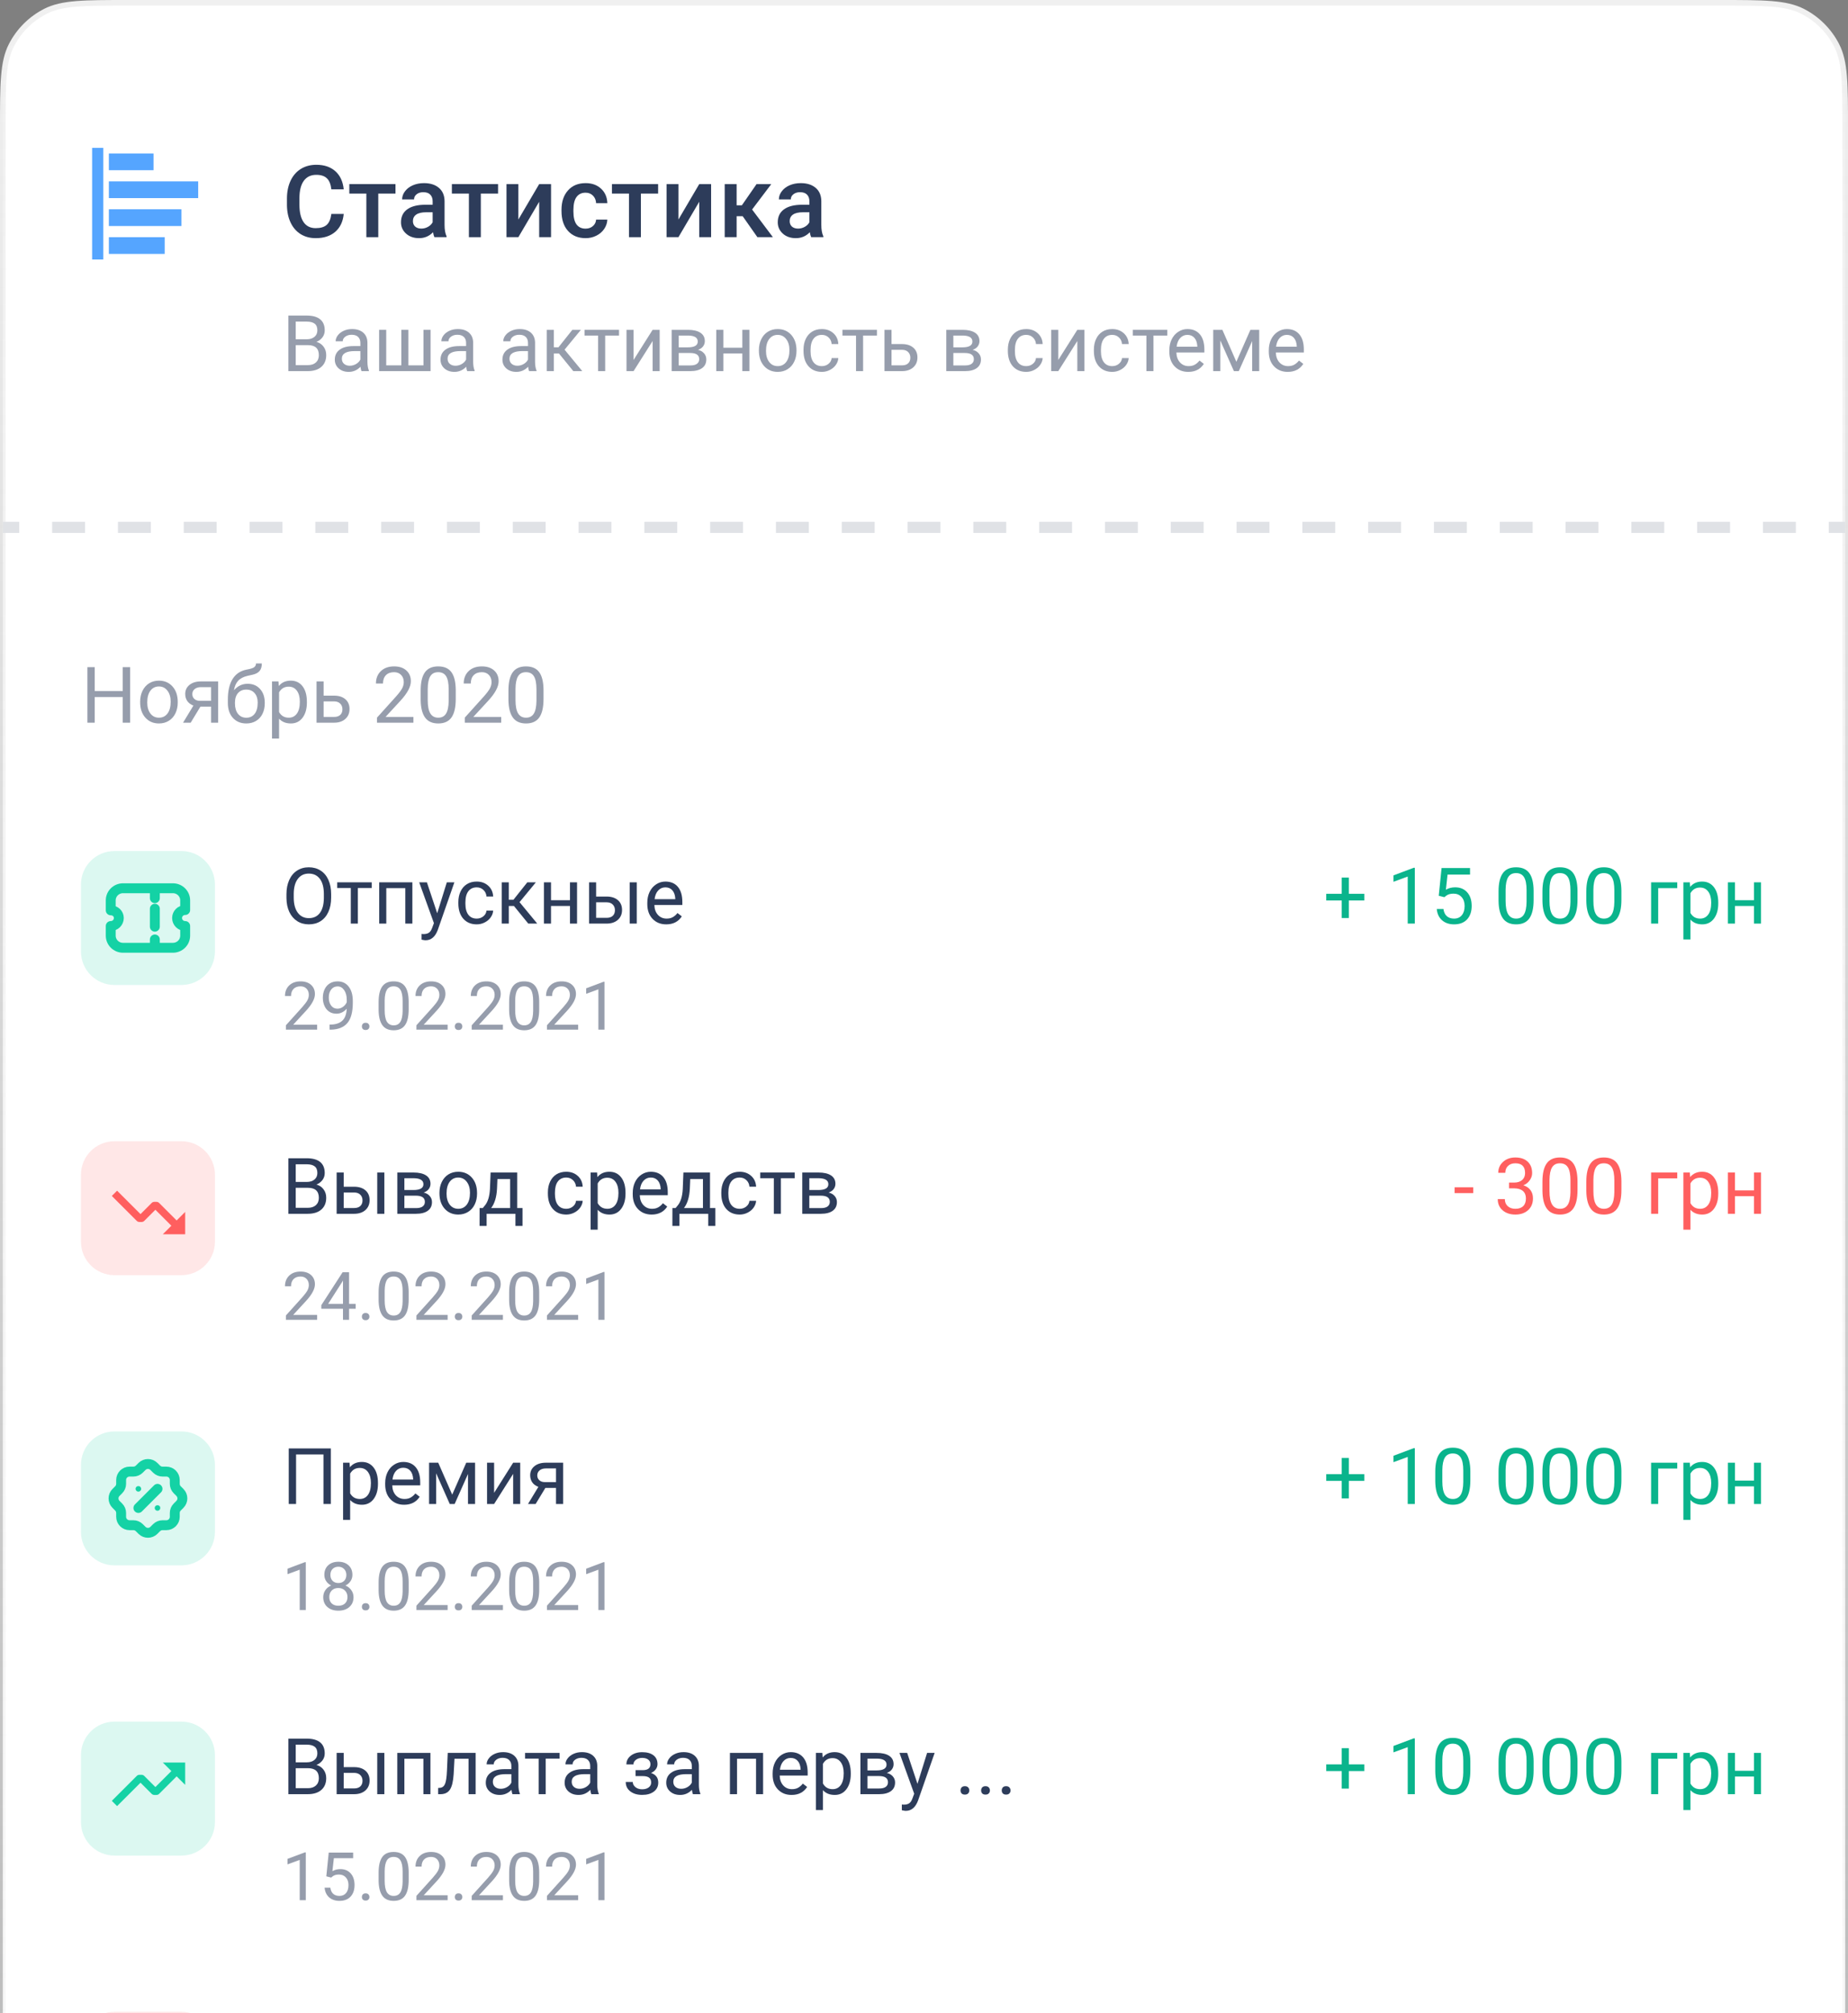 <svg width="280" height="305" viewBox="0 0 280 305" fill="none" xmlns="http://www.w3.org/2000/svg">
<rect x="0" y="0" width="280" height="305" fill="#808080" stroke="none"/>
<path d="M0.423 19.362C0.423 12.732 0.423 9.418 1.714 6.886C2.849 4.658 4.661 2.848 6.889 1.713C9.423 0.423 12.739 0.423 19.372 0.423H260.628C267.261 0.423 270.577 0.423 273.111 1.713C275.339 2.848 277.151 4.658 278.286 6.886C279.577 9.418 279.577 12.732 279.577 19.362V647.726C279.577 654.355 279.577 657.67 278.286 660.202C277.151 662.429 275.339 664.24 273.111 665.375C270.577 666.665 267.261 666.665 260.628 666.665H19.372C12.739 666.665 9.423 666.665 6.889 665.375C4.661 664.24 2.849 662.429 1.714 660.202C0.423 657.67 0.423 654.355 0.423 647.726V19.362Z" fill="white"/>
<path fill-rule="evenodd" clip-rule="evenodd" d="M19.352 2.62767e-09H260.648C263.948 -6.52505e-07 266.449 -1.15908e-06 268.441 0.163C270.442 0.326 271.966 0.656 273.303 1.336C275.611 2.512 277.487 4.387 278.663 6.694C279.344 8.029 279.674 9.553 279.837 11.553C280 13.544 280 16.044 280 19.341V647.746C280 651.044 280 653.544 279.837 655.535C279.674 657.535 279.344 659.058 278.663 660.394C277.487 662.701 275.611 664.576 273.303 665.752C271.966 666.432 270.442 666.762 268.441 666.925C266.449 667.088 263.947 667.088 260.647 667.088H19.353C16.053 667.088 13.551 667.088 11.559 666.925C9.558 666.762 8.034 666.432 6.697 665.752C4.389 664.576 2.513 662.701 1.337 660.394C0.656 659.058 0.326 657.535 0.163 655.535C-1.15968e-06 653.544 -6.52842e-07 651.044 2.62903e-09 647.746V19.342C-6.52842e-07 16.044 -1.15968e-06 13.544 0.163 11.553C0.326 9.553 0.656 8.029 1.337 6.694C2.513 4.387 4.389 2.512 6.697 1.336C8.034 0.656 9.558 0.326 11.559 0.163C13.551 -1.15908e-06 16.052 -6.52505e-07 19.352 2.62767e-09ZM11.628 1.005C9.679 1.164 8.278 1.48 7.081 2.09C4.933 3.184 3.185 4.93 2.091 7.078C1.481 8.274 1.165 9.674 1.006 11.622C0.846 13.574 0.846 16.04 0.846 19.362V647.726C0.846 651.048 0.846 653.513 1.006 655.466C1.165 657.414 1.481 658.814 2.091 660.01C3.185 662.158 4.933 663.904 7.081 664.998C8.278 665.608 9.679 665.923 11.628 666.082C13.581 666.242 16.048 666.242 19.372 666.242H260.628C263.952 666.242 266.419 666.242 268.372 666.082C270.321 665.923 271.722 665.608 272.919 664.998C275.068 663.904 276.815 662.158 277.909 660.01C278.519 658.814 278.835 657.414 278.994 655.466C279.154 653.513 279.154 651.048 279.154 647.726V19.362C279.154 16.04 279.154 13.574 278.994 11.622C278.835 9.674 278.519 8.274 277.909 7.078C276.815 4.93 275.068 3.184 272.919 2.09C271.722 1.48 270.321 1.164 268.372 1.005C266.419 0.846 263.952 0.845 260.628 0.845H19.372C16.048 0.845 13.581 0.846 11.628 1.005Z" fill="url(#paint0_linear_1319_1301)"/>
<path d="M52.08 32.411C51.971 33.565 51.544 34.467 50.801 35.116C50.057 35.76 49.069 36.082 47.834 36.082C46.972 36.082 46.211 35.879 45.552 35.472C44.898 35.061 44.392 34.479 44.035 33.726C43.678 32.973 43.492 32.099 43.477 31.103V30.092C43.477 29.072 43.658 28.173 44.02 27.395C44.382 26.617 44.9 26.018 45.574 25.596C46.253 25.175 47.036 24.965 47.924 24.965C49.118 24.965 50.08 25.289 50.808 25.938C51.537 26.587 51.961 27.504 52.08 28.688H50.206C50.117 27.91 49.889 27.35 49.522 27.008C49.16 26.662 48.627 26.488 47.924 26.488C47.106 26.488 46.476 26.788 46.035 27.387C45.599 27.982 45.376 28.856 45.366 30.011V30.969C45.366 32.138 45.574 33.03 45.99 33.644C46.412 34.259 47.026 34.566 47.834 34.566C48.573 34.566 49.128 34.4 49.5 34.068C49.871 33.736 50.107 33.184 50.206 32.411H52.08Z" fill="#2D3C5A"/>
<path d="M59.923 29.327H57.314V35.933H55.507V29.327H52.927V27.893H59.923V29.327Z" fill="#2D3C5A"/>
<path d="M65.819 35.933C65.74 35.779 65.671 35.529 65.611 35.183C65.036 35.782 64.332 36.082 63.5 36.082C62.692 36.082 62.032 35.851 61.522 35.391C61.011 34.93 60.756 34.36 60.756 33.681C60.756 32.824 61.073 32.168 61.708 31.712C62.347 31.252 63.259 31.021 64.444 31.021H65.552V30.494C65.552 30.077 65.435 29.745 65.202 29.498C64.969 29.245 64.615 29.119 64.139 29.119C63.728 29.119 63.391 29.223 63.128 29.431C62.865 29.634 62.734 29.894 62.734 30.211H60.927C60.927 29.77 61.073 29.359 61.366 28.978C61.658 28.591 62.055 28.289 62.555 28.071C63.061 27.853 63.623 27.744 64.243 27.744C65.185 27.744 65.936 27.982 66.496 28.457C67.056 28.928 67.343 29.592 67.358 30.449V34.075C67.358 34.799 67.46 35.376 67.663 35.807V35.933H65.819ZM63.834 34.633C64.191 34.633 64.526 34.546 64.838 34.373C65.155 34.199 65.393 33.966 65.552 33.674V32.158H64.578C63.908 32.158 63.405 32.275 63.068 32.507C62.731 32.74 62.563 33.07 62.563 33.496C62.563 33.843 62.677 34.12 62.905 34.328C63.138 34.531 63.448 34.633 63.834 34.633Z" fill="#2D3C5A"/>
<path d="M75.462 29.327H72.853V35.933H71.046V29.327H68.466V27.893H75.462V29.327Z" fill="#2D3C5A"/>
<path d="M81.693 27.893H83.492V35.933H81.693V30.568L78.54 35.933H76.741V27.893H78.54V33.258L81.693 27.893Z" fill="#2D3C5A"/>
<path d="M88.719 34.64C89.17 34.64 89.544 34.509 89.841 34.246C90.139 33.984 90.297 33.659 90.317 33.273H92.02C92 33.773 91.844 34.241 91.551 34.677C91.259 35.108 90.862 35.45 90.362 35.703C89.861 35.955 89.321 36.082 88.741 36.082C87.616 36.082 86.724 35.718 86.064 34.989C85.405 34.261 85.076 33.255 85.076 31.972V31.787C85.076 30.563 85.403 29.584 86.057 28.851C86.711 28.113 87.603 27.744 88.734 27.744C89.69 27.744 90.468 28.024 91.068 28.584C91.673 29.139 91.99 29.869 92.02 30.776H90.317C90.297 30.315 90.139 29.936 89.841 29.639C89.549 29.342 89.175 29.193 88.719 29.193C88.134 29.193 87.683 29.406 87.365 29.832C87.048 30.253 86.887 30.895 86.882 31.757V32.047C86.882 32.919 87.038 33.57 87.351 34.001C87.668 34.427 88.124 34.64 88.719 34.64Z" fill="#2D3C5A"/>
<path d="M99.715 29.327H97.105V35.933H95.299V29.327H92.719V27.893H99.715V29.327Z" fill="#2D3C5A"/>
<path d="M105.945 27.893H107.744V35.933H105.945V30.568L102.793 35.933H100.994V27.893H102.793V33.258L105.945 27.893Z" fill="#2D3C5A"/>
<path d="M112.525 32.753H111.611V35.933H109.804V27.893H111.611V31.103H112.406L114.629 27.893H116.86L113.953 31.742L117.105 35.933H114.756L112.525 32.753Z" fill="#2D3C5A"/>
<path d="M122.904 35.933C122.825 35.779 122.755 35.529 122.696 35.183C122.121 35.782 121.417 36.082 120.584 36.082C119.777 36.082 119.117 35.851 118.607 35.391C118.096 34.93 117.841 34.36 117.841 33.681C117.841 32.824 118.158 32.168 118.793 31.712C119.432 31.252 120.344 31.021 121.529 31.021H122.636V30.494C122.636 30.077 122.52 29.745 122.287 29.498C122.054 29.245 121.7 29.119 121.224 29.119C120.812 29.119 120.475 29.223 120.213 29.431C119.95 29.634 119.819 29.894 119.819 30.211H118.012C118.012 29.77 118.158 29.359 118.451 28.978C118.743 28.591 119.14 28.289 119.64 28.071C120.146 27.853 120.708 27.744 121.328 27.744C122.27 27.744 123.021 27.982 123.581 28.457C124.141 28.928 124.428 29.592 124.443 30.449V34.075C124.443 34.799 124.545 35.376 124.748 35.807V35.933H122.904ZM120.919 34.633C121.276 34.633 121.61 34.546 121.923 34.373C122.24 34.199 122.478 33.966 122.636 33.674V32.158H121.662C120.993 32.158 120.49 32.275 120.153 32.507C119.816 32.74 119.648 33.07 119.648 33.496C119.648 33.843 119.762 34.12 119.99 34.328C120.223 34.531 120.532 34.633 120.919 34.633Z" fill="#2D3C5A"/>
<path d="M43.696 56.225V47.809H46.449C47.362 47.809 48.049 47.998 48.508 48.376C48.97 48.754 49.201 49.312 49.201 50.052C49.201 50.445 49.09 50.794 48.866 51.098C48.642 51.399 48.338 51.632 47.952 51.797C48.407 51.925 48.766 52.167 49.028 52.526C49.294 52.88 49.427 53.304 49.427 53.797C49.427 54.553 49.182 55.146 48.693 55.577C48.203 56.009 47.511 56.225 46.617 56.225H43.696ZM44.807 52.289V55.317H46.64C47.156 55.317 47.563 55.184 47.86 54.919C48.16 54.649 48.311 54.279 48.311 53.809C48.311 52.795 47.76 52.289 46.657 52.289H44.807ZM44.807 51.399H46.483C46.969 51.399 47.357 51.277 47.646 51.035C47.939 50.792 48.085 50.462 48.085 50.046C48.085 49.584 47.95 49.249 47.681 49.041C47.411 48.829 47 48.723 46.449 48.723H44.807V51.399Z" fill="#969DAC"/>
<path d="M54.77 56.225C54.708 56.101 54.658 55.882 54.62 55.566C54.122 56.082 53.529 56.34 52.839 56.34C52.222 56.34 51.715 56.167 51.318 55.82C50.925 55.469 50.728 55.026 50.728 54.491C50.728 53.84 50.975 53.335 51.468 52.977C51.965 52.614 52.663 52.433 53.562 52.433H54.602V51.942C54.602 51.568 54.491 51.272 54.267 51.052C54.043 50.828 53.714 50.717 53.278 50.717C52.897 50.717 52.577 50.813 52.318 51.006C52.06 51.198 51.931 51.431 51.931 51.705H50.855C50.855 51.393 50.965 51.092 51.185 50.803C51.408 50.511 51.709 50.279 52.087 50.11C52.469 49.94 52.887 49.855 53.342 49.855C54.063 49.855 54.627 50.037 55.036 50.399C55.445 50.757 55.657 51.252 55.672 51.884V54.763C55.672 55.337 55.745 55.793 55.892 56.132V56.225H54.77ZM52.995 55.41C53.33 55.41 53.648 55.323 53.949 55.15C54.25 54.976 54.468 54.751 54.602 54.474V53.19H53.764C52.453 53.19 51.798 53.574 51.798 54.341C51.798 54.676 51.91 54.938 52.133 55.127C52.357 55.315 52.644 55.41 52.995 55.41Z" fill="#969DAC"/>
<path d="M58.517 49.971V55.352H60.807V49.971H61.877V55.352H64.161V49.971H65.237V56.225H57.442V49.971H58.517Z" fill="#969DAC"/>
<path d="M70.788 56.225C70.726 56.101 70.676 55.882 70.638 55.566C70.14 56.082 69.547 56.34 68.857 56.34C68.24 56.34 67.733 56.167 67.336 55.82C66.943 55.469 66.746 55.026 66.746 54.491C66.746 53.84 66.993 53.335 67.486 52.977C67.984 52.614 68.681 52.433 69.579 52.433H70.62V51.942C70.62 51.568 70.509 51.272 70.285 51.052C70.061 50.828 69.732 50.717 69.296 50.717C68.915 50.717 68.594 50.813 68.336 51.006C68.078 51.198 67.949 51.431 67.949 51.705H66.873C66.873 51.393 66.983 51.092 67.203 50.803C67.426 50.511 67.727 50.279 68.105 50.11C68.487 49.94 68.905 49.855 69.36 49.855C70.081 49.855 70.645 50.037 71.054 50.399C71.463 50.757 71.675 51.252 71.69 51.884V54.763C71.69 55.337 71.763 55.793 71.91 56.132V56.225H70.788ZM69.013 55.41C69.348 55.41 69.666 55.323 69.967 55.15C70.268 54.976 70.486 54.751 70.62 54.474V53.19H69.782C68.471 53.19 67.816 53.574 67.816 54.341C67.816 54.676 67.928 54.938 68.151 55.127C68.375 55.315 68.662 55.41 69.013 55.41Z" fill="#969DAC"/>
<path d="M80.168 56.225C80.106 56.101 80.056 55.882 80.017 55.566C79.52 56.082 78.926 56.34 78.236 56.34C77.619 56.34 77.112 56.167 76.715 55.82C76.322 55.469 76.126 55.026 76.126 54.491C76.126 53.84 76.372 53.335 76.866 52.977C77.363 52.614 78.061 52.433 78.959 52.433H80V51.942C80 51.568 79.888 51.272 79.665 51.052C79.441 50.828 79.111 50.717 78.676 50.717C78.294 50.717 77.974 50.813 77.716 51.006C77.457 51.198 77.328 51.431 77.328 51.705H76.253C76.253 51.393 76.363 51.092 76.582 50.803C76.806 50.511 77.107 50.279 77.484 50.11C77.866 49.94 78.284 49.855 78.739 49.855C79.46 49.855 80.025 50.037 80.434 50.399C80.842 50.757 81.054 51.252 81.07 51.884V54.763C81.07 55.337 81.143 55.793 81.289 56.132V56.225H80.168ZM78.392 55.41C78.728 55.41 79.046 55.323 79.346 55.15C79.647 54.976 79.865 54.751 80 54.474V53.19H79.161C77.851 53.19 77.195 53.574 77.195 54.341C77.195 54.676 77.307 54.938 77.531 55.127C77.754 55.315 78.041 55.41 78.392 55.41Z" fill="#969DAC"/>
<path d="M84.695 53.56H83.915V56.225H82.839V49.971H83.915V52.618H84.614L86.719 49.971H88.015L85.54 52.977L88.223 56.225H86.864L84.695 53.56Z" fill="#969DAC"/>
<path d="M93.791 50.838H91.692V56.225H90.623V50.838H88.564V49.971H93.791V50.838Z" fill="#969DAC"/>
<path d="M98.88 49.971H99.95V56.225H98.88V51.665L95.995 56.225H94.925V49.971H95.995V54.537L98.88 49.971Z" fill="#969DAC"/>
<path d="M101.766 56.225V49.971H104.206C105.039 49.971 105.677 50.117 106.12 50.41C106.567 50.699 106.791 51.125 106.791 51.688C106.791 51.977 106.704 52.239 106.531 52.474C106.357 52.705 106.101 52.882 105.762 53.005C106.139 53.094 106.442 53.267 106.67 53.526C106.901 53.784 107.016 54.092 107.016 54.45C107.016 55.025 106.804 55.464 106.38 55.768C105.96 56.072 105.365 56.225 104.594 56.225H101.766ZM102.836 53.479V55.364H104.605C105.052 55.364 105.386 55.281 105.606 55.115C105.829 54.949 105.941 54.716 105.941 54.416C105.941 53.791 105.482 53.479 104.565 53.479H102.836ZM102.836 52.624H104.218C105.22 52.624 105.721 52.331 105.721 51.745C105.721 51.16 105.247 50.857 104.299 50.838H102.836V52.624Z" fill="#969DAC"/>
<path d="M113.545 56.225H112.475V53.554H109.601V56.225H108.526V49.971H109.601V52.682H112.475V49.971H113.545V56.225Z" fill="#969DAC"/>
<path d="M114.985 53.04C114.985 52.428 115.105 51.877 115.344 51.387C115.586 50.898 115.922 50.52 116.35 50.254C116.781 49.988 117.273 49.855 117.824 49.855C118.676 49.855 119.364 50.15 119.889 50.74C120.417 51.329 120.681 52.113 120.681 53.092V53.167C120.681 53.776 120.563 54.323 120.328 54.809C120.097 55.29 119.763 55.666 119.328 55.936C118.896 56.206 118.399 56.34 117.836 56.34C116.988 56.34 116.3 56.046 115.771 55.456C115.247 54.867 114.985 54.086 114.985 53.115V53.04ZM116.061 53.167C116.061 53.861 116.221 54.418 116.541 54.838C116.864 55.258 117.296 55.468 117.836 55.468C118.379 55.468 118.811 55.256 119.131 54.832C119.451 54.404 119.611 53.807 119.611 53.04C119.611 52.354 119.447 51.799 119.12 51.376C118.796 50.948 118.364 50.734 117.824 50.734C117.296 50.734 116.87 50.944 116.546 51.364C116.222 51.784 116.061 52.385 116.061 53.167Z" fill="#969DAC"/>
<path d="M124.532 55.468C124.914 55.468 125.247 55.352 125.533 55.121C125.818 54.89 125.976 54.601 126.007 54.254H127.019C126.999 54.612 126.876 54.953 126.649 55.277C126.421 55.6 126.117 55.859 125.735 56.051C125.357 56.244 124.956 56.34 124.532 56.34C123.68 56.34 123.002 56.057 122.497 55.491C121.996 54.92 121.745 54.142 121.745 53.156V52.977C121.745 52.368 121.857 51.826 122.08 51.352C122.304 50.879 122.624 50.511 123.04 50.248C123.46 49.986 123.956 49.855 124.526 49.855C125.228 49.855 125.81 50.066 126.273 50.486C126.739 50.906 126.988 51.451 127.019 52.121H126.007C125.976 51.717 125.822 51.385 125.544 51.127C125.27 50.865 124.931 50.734 124.526 50.734C123.983 50.734 123.561 50.931 123.26 51.324C122.963 51.713 122.815 52.277 122.815 53.017V53.219C122.815 53.94 122.963 54.495 123.26 54.884C123.557 55.273 123.981 55.468 124.532 55.468Z" fill="#969DAC"/>
<path d="M132.871 50.838H130.772V56.225H129.702V50.838H127.643V49.971H132.871V50.838Z" fill="#969DAC"/>
<path d="M135.08 52.127H136.705C137.414 52.135 137.975 52.32 138.387 52.682C138.8 53.044 139.006 53.535 139.006 54.156C139.006 54.78 138.794 55.281 138.37 55.658C137.946 56.036 137.375 56.225 136.658 56.225H134.01V49.971H135.08V52.127ZM135.08 53V55.352H136.67C137.071 55.352 137.381 55.25 137.601 55.046C137.821 54.838 137.931 54.554 137.931 54.196C137.931 53.849 137.823 53.566 137.607 53.346C137.395 53.123 137.096 53.007 136.71 53H135.08Z" fill="#969DAC"/>
<path d="M143.378 56.225V49.971H145.818C146.651 49.971 147.289 50.117 147.732 50.41C148.179 50.699 148.403 51.125 148.403 51.688C148.403 51.977 148.316 52.239 148.143 52.474C147.969 52.705 147.713 52.882 147.374 53.005C147.752 53.094 148.054 53.267 148.282 53.526C148.513 53.784 148.629 54.092 148.629 54.45C148.629 55.025 148.417 55.464 147.992 55.768C147.572 56.072 146.977 56.225 146.206 56.225H143.378ZM144.448 53.479V55.364H146.217C146.664 55.364 146.998 55.281 147.218 55.115C147.441 54.949 147.553 54.716 147.553 54.416C147.553 53.791 147.094 53.479 146.177 53.479H144.448ZM144.448 52.624H145.83C146.832 52.624 147.333 52.331 147.333 51.745C147.333 51.16 146.859 50.857 145.911 50.838H144.448V52.624Z" fill="#969DAC"/>
<path d="M155.493 55.468C155.874 55.468 156.208 55.352 156.493 55.121C156.778 54.89 156.936 54.601 156.967 54.254H157.979C157.96 54.612 157.836 54.953 157.609 55.277C157.382 55.6 157.077 55.859 156.695 56.051C156.318 56.244 155.917 56.34 155.493 56.34C154.641 56.34 153.962 56.057 153.457 55.491C152.956 54.92 152.705 54.142 152.705 53.156V52.977C152.705 52.368 152.817 51.826 153.041 51.352C153.264 50.879 153.584 50.511 154.001 50.248C154.421 49.986 154.916 49.855 155.487 49.855C156.188 49.855 156.771 50.066 157.233 50.486C157.7 50.906 157.948 51.451 157.979 52.121H156.967C156.936 51.717 156.782 51.385 156.505 51.127C156.231 50.865 155.892 50.734 155.487 50.734C154.943 50.734 154.521 50.931 154.22 51.324C153.924 51.713 153.775 52.277 153.775 53.017V53.219C153.775 53.94 153.924 54.495 154.22 54.884C154.517 55.273 154.941 55.468 155.493 55.468Z" fill="#969DAC"/>
<path d="M163.23 49.971H164.3V56.225H163.23V51.665L160.344 56.225H159.274V49.971H160.344V54.537L163.23 49.971Z" fill="#969DAC"/>
<path d="M168.527 55.468C168.908 55.468 169.242 55.352 169.527 55.121C169.812 54.89 169.97 54.601 170.001 54.254H171.013C170.994 54.612 170.871 54.953 170.643 55.277C170.416 55.6 170.111 55.859 169.729 56.051C169.352 56.244 168.951 56.34 168.527 56.34C167.675 56.34 166.996 56.057 166.491 55.491C165.99 54.92 165.739 54.142 165.739 53.156V52.977C165.739 52.368 165.851 51.826 166.075 51.352C166.298 50.879 166.618 50.511 167.035 50.248C167.455 49.986 167.95 49.855 168.521 49.855C169.223 49.855 169.805 50.066 170.267 50.486C170.734 50.906 170.982 51.451 171.013 52.121H170.001C169.97 51.717 169.816 51.385 169.539 51.127C169.265 50.865 168.926 50.734 168.521 50.734C167.977 50.734 167.555 50.931 167.255 51.324C166.958 51.713 166.809 52.277 166.809 53.017V53.219C166.809 53.94 166.958 54.495 167.255 54.884C167.551 55.273 167.975 55.468 168.527 55.468Z" fill="#969DAC"/>
<path d="M176.865 50.838H174.766V56.225H173.696V50.838H171.638V49.971H176.865V50.838Z" fill="#969DAC"/>
<path d="M180.04 56.34C179.192 56.34 178.502 56.063 177.97 55.508C177.438 54.949 177.172 54.204 177.172 53.271V53.075C177.172 52.454 177.289 51.901 177.525 51.416C177.764 50.927 178.095 50.545 178.519 50.272C178.947 49.994 179.41 49.855 179.907 49.855C180.72 49.855 181.353 50.123 181.804 50.659C182.255 51.194 182.48 51.961 182.48 52.959V53.404H178.242C178.257 54.021 178.436 54.52 178.779 54.901C179.126 55.279 179.566 55.468 180.098 55.468C180.476 55.468 180.796 55.391 181.058 55.236C181.32 55.082 181.549 54.878 181.746 54.624L182.399 55.132C181.875 55.938 181.089 56.34 180.04 56.34ZM179.907 50.734C179.475 50.734 179.113 50.892 178.82 51.208C178.527 51.52 178.346 51.959 178.276 52.526H181.41V52.445C181.38 51.901 181.233 51.481 180.971 51.185C180.709 50.884 180.354 50.734 179.907 50.734Z" fill="#969DAC"/>
<path d="M187.326 54.809L189.454 49.971H190.79V56.225H189.72V51.676L187.696 56.225H186.956L184.892 51.578V56.225H183.822V49.971H185.21L187.326 54.809Z" fill="#969DAC"/>
<path d="M195.11 56.34C194.261 56.34 193.571 56.063 193.039 55.508C192.507 54.949 192.241 54.204 192.241 53.271V53.075C192.241 52.454 192.359 51.901 192.594 51.416C192.833 50.927 193.165 50.545 193.589 50.272C194.017 49.994 194.479 49.855 194.977 49.855C195.79 49.855 196.422 50.123 196.873 50.659C197.324 51.194 197.55 51.961 197.55 52.959V53.404H193.311C193.327 54.021 193.506 54.52 193.849 54.901C194.196 55.279 194.635 55.468 195.167 55.468C195.545 55.468 195.865 55.391 196.127 55.236C196.39 55.082 196.619 54.878 196.816 54.624L197.469 55.132C196.945 55.938 196.158 56.34 195.11 56.34ZM194.977 50.734C194.545 50.734 194.182 50.892 193.889 51.208C193.596 51.52 193.415 51.959 193.346 52.526H196.48V52.445C196.449 51.901 196.303 51.481 196.041 51.185C195.778 50.884 195.424 50.734 194.977 50.734Z" fill="#969DAC"/>
<path d="M15.648 39.315H13.957V22.405H15.648V39.315ZM24.953 38.47H16.494V35.933H24.953V38.47ZM27.491 34.242H16.494V31.706H27.491V34.242ZM30.029 30.015H16.494V27.478H30.029V30.015ZM23.262 25.787H16.494V23.251H23.262V25.787Z" fill="#55A5FF"/>
<path fill-rule="evenodd" clip-rule="evenodd" d="M2.915 80.744L0.423 80.744L0.423 79.053L2.915 79.053L2.915 80.744ZM12.885 80.744L7.9 80.744L7.9 79.053L12.885 79.053L12.885 80.744ZM22.855 80.744L17.87 80.744L17.87 79.053L22.855 79.053L22.855 80.744ZM32.825 80.744L27.84 80.744L27.84 79.053L32.825 79.053L32.825 80.744ZM42.794 80.744L37.81 80.744L37.81 79.053L42.794 79.053L42.794 80.744ZM52.764 80.744L47.779 80.744L47.779 79.053L52.764 79.053L52.764 80.744ZM62.734 80.744L57.749 80.744L57.749 79.053L62.734 79.053L62.734 80.744ZM72.704 80.744L67.719 80.744L67.719 79.053L72.704 79.053L72.704 80.744ZM82.674 80.744L77.689 80.744L77.689 79.053L82.674 79.053L82.674 80.744ZM92.643 80.744L87.659 80.744L87.659 79.053L92.643 79.053L92.643 80.744ZM102.613 80.744L97.628 80.744L97.628 79.053L102.613 79.053L102.613 80.744ZM112.583 80.744L107.598 80.744L107.598 79.053L112.583 79.053L112.583 80.744ZM122.553 80.744L117.568 80.744L117.568 79.053L122.553 79.053L122.553 80.744ZM132.523 80.744L127.538 80.744L127.538 79.053L132.523 79.053L132.523 80.744ZM142.492 80.744L137.507 80.744L137.507 79.053L142.492 79.053L142.492 80.744ZM152.462 80.744L147.477 80.744L147.477 79.053L152.462 79.053L152.462 80.744ZM162.432 80.744L157.447 80.744L157.447 79.053L162.432 79.053L162.432 80.744ZM172.402 80.744L167.417 80.744L167.417 79.053L172.402 79.053L172.402 80.744ZM182.371 80.744L177.387 80.744L177.387 79.053L182.371 79.053L182.371 80.744ZM192.341 80.744L187.356 80.744L187.356 79.053L192.341 79.053L192.341 80.744ZM202.311 80.744L197.326 80.744L197.326 79.053L202.311 79.053L202.311 80.744ZM212.281 80.744L207.296 80.744L207.296 79.053L212.281 79.053L212.281 80.744ZM222.251 80.744L217.266 80.744L217.266 79.053L222.251 79.053L222.251 80.744ZM232.22 80.744L227.235 80.744L227.235 79.053L232.22 79.053L232.22 80.744ZM242.19 80.744L237.205 80.744L237.205 79.053L242.19 79.053L242.19 80.744ZM252.16 80.744L247.175 80.744L247.175 79.053L252.16 79.053L252.16 80.744ZM262.13 80.744L257.145 80.744L257.145 79.053L262.13 79.053L262.13 80.744ZM272.1 80.744L267.115 80.744L267.115 79.053L272.1 79.053L272.1 80.744ZM279.577 80.744L277.084 80.744L277.084 79.053L279.577 79.053L279.577 80.744Z" fill="#E0E2E6"/>
<path d="M50.173 135.992C50.173 136.816 50.035 137.537 49.757 138.153C49.479 138.766 49.086 139.234 48.577 139.558C48.069 139.882 47.475 140.043 46.796 140.043C46.133 140.043 45.545 139.882 45.033 139.558C44.52 139.23 44.121 138.766 43.836 138.165C43.554 137.56 43.41 136.861 43.402 136.067V135.46C43.402 134.651 43.543 133.936 43.824 133.316C44.105 132.695 44.502 132.222 45.015 131.894C45.532 131.563 46.122 131.397 46.785 131.397C47.459 131.397 48.053 131.561 48.566 131.888C49.082 132.212 49.479 132.684 49.757 133.304C50.035 133.921 50.173 134.639 50.173 135.46V135.992ZM49.069 135.449C49.069 134.451 48.868 133.686 48.468 133.154C48.066 132.618 47.506 132.351 46.785 132.351C46.083 132.351 45.53 132.618 45.125 133.154C44.724 133.686 44.518 134.426 44.506 135.373V135.992C44.506 136.959 44.709 137.72 45.114 138.275C45.522 138.826 46.083 139.101 46.796 139.101C47.513 139.101 48.069 138.841 48.462 138.321C48.855 137.797 49.057 137.048 49.069 136.073V135.449Z" fill="#2D3C5A"/>
<path d="M56.32 134.541H54.221V139.928H53.151V134.541H51.093V133.674H56.32V134.541Z" fill="#2D3C5A"/>
<path d="M62.479 139.928H61.409V134.558H58.529V139.928H57.454V133.674H62.479V139.928Z" fill="#2D3C5A"/>
<path d="M66.243 138.361L67.701 133.674H68.846L66.33 140.893C65.941 141.933 65.322 142.454 64.474 142.454L64.272 142.436L63.873 142.361V141.494L64.162 141.517C64.524 141.517 64.805 141.444 65.006 141.298C65.21 141.151 65.378 140.883 65.509 140.494L65.746 139.858L63.514 133.674H64.682L66.243 138.361Z" fill="#2D3C5A"/>
<path d="M72.234 139.171C72.616 139.171 72.949 139.055 73.235 138.824C73.52 138.593 73.678 138.304 73.709 137.957H74.721C74.701 138.315 74.578 138.656 74.351 138.98C74.123 139.304 73.819 139.562 73.437 139.754C73.059 139.947 72.658 140.043 72.234 140.043C71.382 140.043 70.704 139.76 70.199 139.194C69.698 138.624 69.447 137.845 69.447 136.859V136.68C69.447 136.071 69.559 135.529 69.782 135.056C70.006 134.582 70.326 134.214 70.742 133.952C71.162 133.69 71.658 133.559 72.228 133.559C72.93 133.559 73.512 133.769 73.975 134.189C74.441 134.609 74.69 135.154 74.721 135.824H73.709C73.678 135.42 73.524 135.088 73.246 134.83C72.972 134.568 72.633 134.437 72.228 134.437C71.685 134.437 71.263 134.634 70.962 135.027C70.665 135.416 70.517 135.98 70.517 136.72V136.922C70.517 137.643 70.665 138.198 70.962 138.587C71.259 138.976 71.683 139.171 72.234 139.171Z" fill="#2D3C5A"/>
<path d="M77.872 137.263H77.092V139.928H76.016V133.674H77.092V136.321H77.791L79.896 133.674H81.192L78.717 136.68L81.4 139.928H80.041L77.872 137.263Z" fill="#2D3C5A"/>
<path d="M87.431 139.928H86.361V137.258H83.487V139.928H82.412V133.674H83.487V136.385H86.361V133.674H87.431V139.928Z" fill="#2D3C5A"/>
<path d="M90.322 135.83H91.947C92.657 135.838 93.218 136.023 93.63 136.385C94.043 136.747 94.249 137.238 94.249 137.859C94.249 138.483 94.037 138.984 93.613 139.361C93.189 139.739 92.618 139.928 91.901 139.928H89.253V133.674H90.322V135.83ZM96.481 139.928H95.405V133.674H96.481V139.928ZM90.322 136.703V139.055H91.913C92.314 139.055 92.624 138.953 92.844 138.749C93.063 138.541 93.173 138.257 93.173 137.899C93.173 137.552 93.065 137.269 92.849 137.05C92.637 136.826 92.339 136.71 91.953 136.703H90.322Z" fill="#2D3C5A"/>
<path d="M100.945 140.043C100.097 140.043 99.407 139.766 98.875 139.211C98.343 138.652 98.077 137.907 98.077 136.974V136.778C98.077 136.158 98.195 135.605 98.43 135.119C98.669 134.63 99 134.248 99.424 133.975C99.852 133.697 100.315 133.559 100.812 133.559C101.626 133.559 102.258 133.826 102.709 134.362C103.16 134.898 103.385 135.664 103.385 136.662V137.107H99.147C99.162 137.724 99.341 138.223 99.684 138.604C100.032 138.982 100.471 139.171 101.003 139.171C101.381 139.171 101.701 139.094 101.963 138.939C102.225 138.785 102.454 138.581 102.651 138.327L103.304 138.835C102.78 139.641 101.994 140.043 100.945 140.043ZM100.812 134.437C100.38 134.437 100.018 134.595 99.725 134.911C99.432 135.223 99.251 135.662 99.181 136.229H102.316V136.148C102.285 135.605 102.138 135.185 101.876 134.888C101.614 134.587 101.259 134.437 100.812 134.437Z" fill="#2D3C5A"/>
<path d="M48.047 155.992H43.319V155.333L45.817 152.559C46.187 152.139 46.441 151.799 46.58 151.538C46.722 151.274 46.793 151.002 46.793 150.721C46.793 150.344 46.679 150.036 46.451 149.795C46.223 149.553 45.919 149.433 45.539 149.433C45.083 149.433 44.728 149.563 44.473 149.824C44.222 150.082 44.097 150.442 44.097 150.904H43.18C43.18 150.24 43.393 149.704 43.819 149.294C44.249 148.885 44.822 148.68 45.539 148.68C46.21 148.68 46.74 148.857 47.13 149.21C47.52 149.56 47.715 150.027 47.715 150.612C47.715 151.322 47.262 152.167 46.357 153.148L44.424 155.244H48.047V155.992Z" fill="#969DAC"/>
<path d="M52.533 152.821C52.341 153.049 52.111 153.233 51.844 153.371C51.579 153.51 51.289 153.579 50.971 153.579C50.555 153.579 50.192 153.477 49.881 153.272C49.574 153.067 49.336 152.78 49.167 152.41C48.999 152.037 48.914 151.626 48.914 151.177C48.914 150.695 49.005 150.26 49.187 149.874C49.372 149.487 49.633 149.192 49.97 148.987C50.307 148.782 50.7 148.68 51.15 148.68C51.864 148.68 52.425 148.947 52.835 149.482C53.248 150.014 53.455 150.741 53.455 151.662V151.93C53.455 153.333 53.177 154.359 52.622 155.006C52.067 155.65 51.229 155.98 50.109 155.997H49.931V155.224H50.124C50.88 155.211 51.462 155.014 51.869 154.635C52.275 154.251 52.496 153.647 52.533 152.821ZM51.12 152.821C51.427 152.821 51.71 152.727 51.968 152.539C52.229 152.351 52.419 152.118 52.538 151.841V151.474C52.538 150.873 52.407 150.384 52.146 150.008C51.885 149.631 51.555 149.443 51.155 149.443C50.752 149.443 50.428 149.598 50.183 149.908C49.939 150.216 49.816 150.622 49.816 151.127C49.816 151.619 49.934 152.025 50.169 152.346C50.406 152.663 50.724 152.821 51.12 152.821Z" fill="#969DAC"/>
<path d="M54.833 155.511C54.833 155.353 54.879 155.221 54.971 155.115C55.067 155.009 55.209 154.957 55.398 154.957C55.586 154.957 55.728 155.009 55.824 155.115C55.923 155.221 55.973 155.353 55.973 155.511C55.973 155.663 55.923 155.791 55.824 155.893C55.728 155.995 55.586 156.046 55.398 156.046C55.209 156.046 55.067 155.995 54.971 155.893C54.879 155.791 54.833 155.663 54.833 155.511Z" fill="#969DAC"/>
<path d="M61.92 152.916C61.92 153.989 61.737 154.787 61.37 155.308C61.004 155.83 60.43 156.091 59.65 156.091C58.88 156.091 58.31 155.837 57.94 155.328C57.57 154.816 57.379 154.053 57.365 153.039V151.816C57.365 150.756 57.549 149.968 57.916 149.453C58.282 148.937 58.857 148.68 59.641 148.68C60.417 148.68 60.989 148.929 61.355 149.428C61.722 149.923 61.911 150.69 61.92 151.727V152.916ZM61.004 151.662C61.004 150.886 60.895 150.321 60.676 149.968C60.458 149.611 60.113 149.433 59.641 149.433C59.171 149.433 58.829 149.61 58.614 149.963C58.4 150.316 58.289 150.86 58.282 151.593V153.059C58.282 153.839 58.395 154.415 58.619 154.788C58.847 155.158 59.191 155.343 59.65 155.343C60.103 155.343 60.438 155.168 60.657 154.818C60.878 154.468 60.994 153.916 61.004 153.163V151.662Z" fill="#969DAC"/>
<path d="M67.824 155.992H63.095V155.333L65.593 152.559C65.963 152.139 66.218 151.799 66.357 151.538C66.499 151.274 66.57 151.002 66.57 150.721C66.57 150.344 66.456 150.036 66.228 149.795C66 149.553 65.696 149.433 65.316 149.433C64.86 149.433 64.504 149.563 64.25 149.824C63.999 150.082 63.873 150.442 63.873 150.904H62.956C62.956 150.24 63.169 149.704 63.596 149.294C64.025 148.885 64.599 148.68 65.316 148.68C65.987 148.68 66.517 148.857 66.907 149.21C67.297 149.56 67.492 150.027 67.492 150.612C67.492 151.322 67.039 152.167 66.134 153.148L64.201 155.244H67.824V155.992Z" fill="#969DAC"/>
<path d="M68.909 155.511C68.909 155.353 68.956 155.221 69.048 155.115C69.144 155.009 69.286 154.957 69.474 154.957C69.663 154.957 69.805 155.009 69.901 155.115C70 155.221 70.049 155.353 70.049 155.511C70.049 155.663 70 155.791 69.901 155.893C69.805 155.995 69.663 156.046 69.474 156.046C69.286 156.046 69.144 155.995 69.048 155.893C68.956 155.791 68.909 155.663 68.909 155.511Z" fill="#969DAC"/>
<path d="M76.2 155.992H71.472V155.333L73.97 152.559C74.34 152.139 74.594 151.799 74.733 151.538C74.875 151.274 74.946 151.002 74.946 150.721C74.946 150.344 74.832 150.036 74.604 149.795C74.376 149.553 74.072 149.433 73.692 149.433C73.236 149.433 72.881 149.563 72.627 149.824C72.376 150.082 72.25 150.442 72.25 150.904H71.333C71.333 150.24 71.546 149.704 71.972 149.294C72.402 148.885 72.975 148.68 73.692 148.68C74.363 148.68 74.894 148.857 75.283 149.21C75.673 149.56 75.868 150.027 75.868 150.612C75.868 151.322 75.416 152.167 74.51 153.148L72.577 155.244H76.2V155.992Z" fill="#969DAC"/>
<path d="M81.697 152.916C81.697 153.989 81.514 154.787 81.147 155.308C80.78 155.83 80.207 156.091 79.427 156.091C78.657 156.091 78.087 155.837 77.717 155.328C77.347 154.816 77.155 154.053 77.142 153.039V151.816C77.142 150.756 77.326 149.968 77.692 149.453C78.059 148.937 78.634 148.68 79.417 148.68C80.194 148.68 80.765 148.929 81.132 149.428C81.499 149.923 81.687 150.69 81.697 151.727V152.916ZM80.78 151.662C80.78 150.886 80.671 150.321 80.453 149.968C80.235 149.611 79.89 149.433 79.417 149.433C78.948 149.433 78.606 149.61 78.391 149.963C78.176 150.316 78.066 150.86 78.059 151.593V153.059C78.059 153.839 78.171 154.415 78.396 154.788C78.624 155.158 78.968 155.343 79.427 155.343C79.88 155.343 80.215 155.168 80.433 154.818C80.655 154.468 80.77 153.916 80.78 153.163V151.662Z" fill="#969DAC"/>
<path d="M87.6 155.992H82.872V155.333L85.37 152.559C85.74 152.139 85.995 151.799 86.133 151.538C86.275 151.274 86.347 151.002 86.347 150.721C86.347 150.344 86.233 150.036 86.004 149.795C85.776 149.553 85.472 149.433 85.093 149.433C84.636 149.433 84.281 149.563 84.027 149.824C83.776 150.082 83.65 150.442 83.65 150.904H82.733C82.733 150.24 82.946 149.704 83.373 149.294C83.802 148.885 84.375 148.68 85.093 148.68C85.763 148.68 86.294 148.857 86.683 149.21C87.073 149.56 87.268 150.027 87.268 150.612C87.268 151.322 86.816 152.167 85.91 153.148L83.977 155.244H87.6V155.992Z" fill="#969DAC"/>
<path d="M91.586 155.992H90.664V149.884L88.815 150.562V149.73L91.442 148.744H91.586V155.992Z" fill="#969DAC"/>
<path d="M204.368 135.414H206.715V136.425H204.368V139.084H203.292V136.425H200.944V135.414H203.292V132.957H204.368V135.414Z" fill="#0AB48C"/>
<path d="M214.366 139.928H213.29V132.801L211.133 133.593V132.622L214.198 131.472H214.366V139.928Z" fill="#0AB48C"/>
<path d="M217.992 135.709L218.42 131.513H222.733V132.501H219.327L219.073 134.795C219.485 134.553 219.954 134.431 220.478 134.431C221.245 134.431 221.854 134.686 222.306 135.194C222.757 135.699 222.982 136.383 222.982 137.246C222.982 138.113 222.747 138.797 222.277 139.298C221.81 139.795 221.157 140.043 220.316 140.043C219.572 140.043 218.965 139.837 218.495 139.425C218.024 139.013 217.756 138.442 217.691 137.714H218.703C218.768 138.196 218.94 138.56 219.218 138.807C219.495 139.049 219.861 139.171 220.316 139.171C220.814 139.171 221.203 139.001 221.484 138.662C221.77 138.323 221.912 137.855 221.912 137.258C221.912 136.695 221.758 136.244 221.45 135.905C221.145 135.562 220.738 135.391 220.23 135.391C219.763 135.391 219.397 135.493 219.131 135.697L218.847 135.928L217.992 135.709Z" fill="#0AB48C"/>
<path d="M232.367 136.339C232.367 137.591 232.153 138.521 231.725 139.13C231.298 139.739 230.629 140.043 229.719 140.043C228.821 140.043 228.156 139.747 227.724 139.153C227.292 138.556 227.068 137.666 227.053 136.483V135.056C227.053 133.819 227.267 132.9 227.695 132.299C228.123 131.698 228.794 131.397 229.707 131.397C230.613 131.397 231.28 131.688 231.708 132.27C232.136 132.848 232.356 133.742 232.367 134.951V136.339ZM231.298 134.876C231.298 133.971 231.17 133.312 230.916 132.9C230.661 132.484 230.259 132.275 229.707 132.275C229.16 132.275 228.761 132.482 228.51 132.894C228.26 133.306 228.131 133.94 228.123 134.795V136.506C228.123 137.416 228.254 138.088 228.516 138.523C228.782 138.955 229.183 139.171 229.719 139.171C230.247 139.171 230.638 138.966 230.893 138.558C231.151 138.15 231.286 137.506 231.298 136.628V134.876Z" fill="#0AB48C"/>
<path d="M239.017 136.339C239.017 137.591 238.803 138.521 238.376 139.13C237.948 139.739 237.279 140.043 236.369 140.043C235.471 140.043 234.806 139.747 234.374 139.153C233.942 138.556 233.719 137.666 233.703 136.483V135.056C233.703 133.819 233.917 132.9 234.345 132.299C234.773 131.698 235.444 131.397 236.357 131.397C237.263 131.397 237.93 131.688 238.358 132.27C238.786 132.848 239.006 133.742 239.017 134.951V136.339ZM237.948 134.876C237.948 133.971 237.82 133.312 237.566 132.9C237.312 132.484 236.909 132.275 236.357 132.275C235.81 132.275 235.411 132.482 235.16 132.894C234.91 133.306 234.781 133.94 234.773 134.795V136.506C234.773 137.416 234.904 138.088 235.166 138.523C235.432 138.955 235.833 139.171 236.369 139.171C236.897 139.171 237.288 138.966 237.543 138.558C237.801 138.15 237.936 137.506 237.948 136.628V134.876Z" fill="#0AB48C"/>
<path d="M245.667 136.339C245.667 137.591 245.454 138.521 245.026 139.13C244.598 139.739 243.929 140.043 243.019 140.043C242.121 140.043 241.456 139.747 241.024 139.153C240.592 138.556 240.369 137.666 240.353 136.483V135.056C240.353 133.819 240.567 132.9 240.995 132.299C241.423 131.698 242.094 131.397 243.007 131.397C243.913 131.397 244.58 131.688 245.008 132.27C245.436 132.848 245.656 133.742 245.667 134.951V136.339ZM244.598 134.876C244.598 133.971 244.47 133.312 244.216 132.9C243.962 132.484 243.559 132.275 243.007 132.275C242.46 132.275 242.061 132.482 241.81 132.894C241.56 133.306 241.431 133.94 241.423 134.795V136.506C241.423 137.416 241.554 138.088 241.816 138.523C242.082 138.955 242.483 139.171 243.019 139.171C243.547 139.171 243.938 138.966 244.193 138.558C244.451 138.15 244.586 137.506 244.598 136.628V134.876Z" fill="#0AB48C"/>
<path d="M254.128 134.558H251.242V139.928H250.166V133.674H254.128V134.558Z" fill="#0AB48C"/>
<path d="M260.344 136.87C260.344 137.822 260.126 138.589 259.69 139.171C259.255 139.752 258.665 140.043 257.921 140.043C257.161 140.043 256.564 139.803 256.128 139.321V142.332H255.059V133.674H256.036L256.088 134.368C256.523 133.828 257.129 133.559 257.904 133.559C258.655 133.559 259.249 133.842 259.685 134.408C260.124 134.975 260.344 135.763 260.344 136.772V136.87ZM259.274 136.749C259.274 136.044 259.124 135.487 258.823 135.079C258.522 134.67 258.11 134.466 257.586 134.466C256.938 134.466 256.452 134.753 256.128 135.327V138.315C256.448 138.886 256.938 139.171 257.597 139.171C258.11 139.171 258.517 138.968 258.817 138.564C259.122 138.155 259.274 137.55 259.274 136.749Z" fill="#0AB48C"/>
<path d="M266.82 139.928H265.751V137.258H262.877V139.928H261.801V133.674H262.877V136.385H265.751V133.674H266.82V139.928Z" fill="#0AB48C"/>
<path d="M12.266 134.009C12.266 131.208 14.538 128.936 17.341 128.936H27.492C30.295 128.936 32.568 131.208 32.568 134.009V144.155C32.568 146.957 30.295 149.228 27.492 149.228H17.341C14.538 149.228 12.266 146.957 12.266 144.155V134.009Z" fill="#14D2A5" fill-opacity="0.15"/>
<path d="M23.461 134.714V136.078" stroke="#14D2A5" stroke-width="1.5" stroke-linecap="round" stroke-linejoin="round"/>
<path d="M23.461 142.329V143.47" stroke="#14D2A5" stroke-width="1.5" stroke-linecap="round" stroke-linejoin="round"/>
<path d="M23.461 140.393V137.675" stroke="#14D2A5" stroke-width="1.5" stroke-linecap="round" stroke-linejoin="round"/>
<path fill-rule="evenodd" clip-rule="evenodd" d="M26.197 143.592C27.224 143.592 28.057 142.77 28.057 141.756V140.295C27.377 140.295 26.829 139.754 26.829 139.083C26.829 138.412 27.377 137.871 28.057 137.871L28.056 136.409C28.056 135.395 27.223 134.573 26.196 134.573H18.638C17.611 134.573 16.778 135.395 16.778 136.409L16.778 137.918C17.458 137.918 18.005 138.412 18.005 139.083C18.005 139.754 17.458 140.295 16.778 140.295V141.756C16.778 142.77 17.61 143.592 18.638 143.592H26.197Z" stroke="#14D2A5" stroke-width="1.5" stroke-linecap="round" stroke-linejoin="round"/>
<path d="M50.127 227.858H49.011V220.356H44.859V227.858H43.748V219.443H50.127V227.858Z" fill="#2D3C5A"/>
<path d="M57.268 224.801C57.268 225.752 57.051 226.519 56.615 227.101C56.179 227.683 55.59 227.974 54.846 227.974C54.086 227.974 53.489 227.733 53.053 227.251V230.263H51.983V221.605H52.96L53.012 222.298C53.448 221.759 54.053 221.489 54.828 221.489C55.58 221.489 56.174 221.772 56.609 222.339C57.049 222.905 57.268 223.693 57.268 224.703V224.801ZM56.199 224.679C56.199 223.974 56.048 223.417 55.748 223.009C55.447 222.601 55.034 222.396 54.51 222.396C53.862 222.396 53.377 222.683 53.053 223.258V226.246C53.373 226.816 53.862 227.101 54.522 227.101C55.034 227.101 55.441 226.899 55.742 226.494C56.046 226.086 56.199 225.481 56.199 224.679Z" fill="#2D3C5A"/>
<path d="M61.23 227.974C60.381 227.974 59.691 227.696 59.159 227.142C58.627 226.583 58.361 225.837 58.361 224.905V224.708C58.361 224.088 58.479 223.535 58.714 223.05C58.953 222.56 59.285 222.179 59.709 221.905C60.137 221.628 60.599 221.489 61.096 221.489C61.91 221.489 62.542 221.757 62.993 222.292C63.444 222.828 63.67 223.595 63.67 224.593V225.038H59.431C59.447 225.654 59.626 226.153 59.969 226.535C60.316 226.912 60.755 227.101 61.287 227.101C61.665 227.101 61.985 227.024 62.247 226.87C62.509 226.716 62.739 226.512 62.935 226.257L63.589 226.766C63.065 227.571 62.278 227.974 61.23 227.974ZM61.096 222.368C60.665 222.368 60.302 222.525 60.009 222.841C59.716 223.154 59.535 223.593 59.466 224.159H62.6V224.078C62.569 223.535 62.423 223.115 62.16 222.818C61.898 222.518 61.544 222.368 61.096 222.368Z" fill="#2D3C5A"/>
<path d="M68.516 226.442L70.644 221.605H71.98V227.858H70.91V223.31L68.886 227.858H68.146L66.081 223.211V227.858H65.011V221.605H66.399L68.516 226.442Z" fill="#2D3C5A"/>
<path d="M77.751 221.605H78.82V227.858H77.751V223.298L74.865 227.858H73.795V221.605H74.865V226.171L77.751 221.605Z" fill="#2D3C5A"/>
<path d="M85.32 221.605V227.858H84.245V225.425H82.631L81.157 227.858H80L81.573 225.263C81.172 225.117 80.864 224.891 80.648 224.587C80.436 224.279 80.33 223.92 80.33 223.512C80.33 222.942 80.544 222.483 80.972 222.136C81.4 221.786 81.972 221.608 82.689 221.605H85.32ZM81.405 223.523C81.405 223.828 81.509 224.074 81.718 224.263C81.926 224.448 82.201 224.543 82.544 224.546H84.245V222.472H82.706C82.309 222.472 81.993 222.57 81.758 222.766C81.523 222.959 81.405 223.211 81.405 223.523Z" fill="#2D3C5A"/>
<path d="M46.333 243.922H45.411V237.814L43.562 238.493V237.661L46.189 236.675H46.333V243.922Z" fill="#969DAC"/>
<path d="M53.396 238.592C53.396 238.952 53.3 239.272 53.108 239.553C52.92 239.834 52.664 240.053 52.34 240.212C52.717 240.374 53.014 240.61 53.232 240.92C53.454 241.231 53.564 241.583 53.564 241.976C53.564 242.6 53.353 243.097 52.93 243.467C52.51 243.837 51.957 244.022 51.27 244.022C50.576 244.022 50.019 243.837 49.599 243.467C49.183 243.094 48.975 242.596 48.975 241.976C48.975 241.586 49.08 241.234 49.292 240.92C49.507 240.607 49.802 240.369 50.179 240.207C49.858 240.048 49.606 239.829 49.421 239.548C49.236 239.267 49.143 238.949 49.143 238.592C49.143 237.984 49.338 237.502 49.728 237.145C50.118 236.789 50.632 236.61 51.27 236.61C51.904 236.61 52.416 236.789 52.806 237.145C53.199 237.502 53.396 237.984 53.396 238.592ZM52.647 241.956C52.647 241.553 52.519 241.224 52.261 240.97C52.006 240.716 51.673 240.588 51.26 240.588C50.846 240.588 50.514 240.714 50.263 240.965C50.016 241.216 49.892 241.546 49.892 241.956C49.892 242.365 50.012 242.687 50.253 242.922C50.498 243.156 50.837 243.274 51.27 243.274C51.699 243.274 52.036 243.156 52.281 242.922C52.525 242.684 52.647 242.362 52.647 241.956ZM51.27 237.363C50.909 237.363 50.617 237.476 50.392 237.7C50.171 237.922 50.06 238.224 50.06 238.607C50.06 238.973 50.169 239.271 50.387 239.499C50.609 239.723 50.903 239.835 51.27 239.835C51.636 239.835 51.929 239.723 52.147 239.499C52.368 239.271 52.479 238.973 52.479 238.607C52.479 238.24 52.365 237.941 52.137 237.71C51.909 237.479 51.62 237.363 51.27 237.363Z" fill="#969DAC"/>
<path d="M54.833 243.442C54.833 243.283 54.88 243.151 54.972 243.046C55.068 242.94 55.21 242.887 55.398 242.887C55.587 242.887 55.729 242.94 55.825 243.046C55.924 243.151 55.973 243.283 55.973 243.442C55.973 243.594 55.924 243.721 55.825 243.823C55.729 243.926 55.587 243.977 55.398 243.977C55.21 243.977 55.068 243.926 54.972 243.823C54.88 243.721 54.833 243.594 54.833 243.442Z" fill="#969DAC"/>
<path d="M61.921 240.846C61.921 241.919 61.738 242.717 61.371 243.239C61.004 243.761 60.431 244.022 59.651 244.022C58.881 244.022 58.311 243.767 57.941 243.259C57.571 242.747 57.379 241.984 57.366 240.97V239.746C57.366 238.686 57.55 237.898 57.916 237.383C58.283 236.868 58.858 236.61 59.641 236.61C60.418 236.61 60.989 236.86 61.356 237.358C61.723 237.854 61.911 238.62 61.921 239.657V240.846ZM61.004 239.593C61.004 238.817 60.895 238.252 60.677 237.898C60.459 237.542 60.114 237.363 59.641 237.363C59.172 237.363 58.83 237.54 58.615 237.893C58.4 238.247 58.29 238.79 58.283 239.523V240.99C58.283 241.769 58.395 242.345 58.62 242.719C58.848 243.089 59.192 243.274 59.651 243.274C60.104 243.274 60.439 243.098 60.657 242.748C60.879 242.398 60.994 241.847 61.004 241.094V239.593Z" fill="#969DAC"/>
<path d="M67.824 243.922H63.096V243.264L65.594 240.489C65.964 240.07 66.219 239.73 66.357 239.469C66.499 239.205 66.57 238.932 66.57 238.651C66.57 238.275 66.456 237.966 66.228 237.725C66 237.484 65.696 237.363 65.316 237.363C64.86 237.363 64.505 237.494 64.251 237.755C64 238.012 63.874 238.372 63.874 238.835H62.957C62.957 238.171 63.17 237.634 63.596 237.225C64.026 236.815 64.599 236.61 65.316 236.61C65.987 236.61 66.517 236.787 66.907 237.14C67.297 237.491 67.492 237.958 67.492 238.542C67.492 239.252 67.04 240.098 66.134 241.079L64.201 243.174H67.824V243.922Z" fill="#969DAC"/>
<path d="M68.91 243.442C68.91 243.283 68.956 243.151 69.049 243.046C69.144 242.94 69.287 242.887 69.475 242.887C69.663 242.887 69.805 242.94 69.901 243.046C70 243.151 70.05 243.283 70.05 243.442C70.05 243.594 70 243.721 69.901 243.823C69.805 243.926 69.663 243.977 69.475 243.977C69.287 243.977 69.144 243.926 69.049 243.823C68.956 243.721 68.91 243.594 68.91 243.442Z" fill="#969DAC"/>
<path d="M76.201 243.922H71.472V243.264L73.971 240.489C74.341 240.07 74.595 239.73 74.734 239.469C74.876 239.205 74.947 238.932 74.947 238.651C74.947 238.275 74.833 237.966 74.605 237.725C74.377 237.484 74.073 237.363 73.693 237.363C73.237 237.363 72.882 237.494 72.627 237.755C72.376 238.012 72.251 238.372 72.251 238.835H71.334C71.334 238.171 71.547 237.634 71.973 237.225C72.403 236.815 72.976 236.61 73.693 236.61C74.364 236.61 74.894 236.787 75.284 237.14C75.674 237.491 75.869 237.958 75.869 238.542C75.869 239.252 75.416 240.098 74.511 241.079L72.578 243.174H76.201V243.922Z" fill="#969DAC"/>
<path d="M81.698 240.846C81.698 241.919 81.514 242.717 81.148 243.239C80.781 243.761 80.208 244.022 79.428 244.022C78.658 244.022 78.088 243.767 77.718 243.259C77.348 242.747 77.156 241.984 77.143 240.97V239.746C77.143 238.686 77.326 237.898 77.693 237.383C78.06 236.868 78.635 236.61 79.418 236.61C80.194 236.61 80.766 236.86 81.133 237.358C81.5 237.854 81.688 238.62 81.698 239.657V240.846ZM80.781 239.593C80.781 238.817 80.672 238.252 80.454 237.898C80.236 237.542 79.89 237.363 79.418 237.363C78.949 237.363 78.607 237.54 78.392 237.893C78.177 238.247 78.066 238.79 78.06 239.523V240.99C78.06 241.769 78.172 242.345 78.397 242.719C78.625 243.089 78.969 243.274 79.428 243.274C79.88 243.274 80.216 243.098 80.434 242.748C80.655 242.398 80.771 241.847 80.781 241.094V239.593Z" fill="#969DAC"/>
<path d="M87.601 243.922H82.873V243.264L85.371 240.489C85.741 240.07 85.995 239.73 86.134 239.469C86.276 239.205 86.347 238.932 86.347 238.651C86.347 238.275 86.233 237.966 86.005 237.725C85.777 237.484 85.473 237.363 85.093 237.363C84.637 237.363 84.282 237.494 84.028 237.755C83.776 238.012 83.651 238.372 83.651 238.835H82.734C82.734 238.171 82.947 237.634 83.373 237.225C83.803 236.815 84.376 236.61 85.093 236.61C85.764 236.61 86.294 236.787 86.684 237.14C87.074 237.491 87.269 237.958 87.269 238.542C87.269 239.252 86.816 240.098 85.911 241.079L83.978 243.174H87.601V243.922Z" fill="#969DAC"/>
<path d="M91.586 243.922H90.664V237.814L88.816 238.493V237.661L91.442 236.675H91.586V243.922Z" fill="#969DAC"/>
<path d="M204.368 223.344H206.715V224.356H204.368V227.014H203.292V224.356H200.944V223.344H203.292V220.888H204.368V223.344Z" fill="#0AB48C"/>
<path d="M214.366 227.858H213.29V220.732L211.133 221.524V220.553L214.198 219.403H214.366V227.858Z" fill="#0AB48C"/>
<path d="M222.78 224.269C222.78 225.521 222.566 226.452 222.138 227.061C221.71 227.669 221.041 227.974 220.131 227.974C219.233 227.974 218.568 227.677 218.136 227.084C217.704 226.486 217.481 225.596 217.465 224.414V222.986C217.465 221.749 217.679 220.83 218.107 220.229C218.535 219.628 219.206 219.327 220.12 219.327C221.026 219.327 221.693 219.618 222.12 220.2C222.548 220.778 222.768 221.672 222.78 222.882V224.269ZM221.71 222.807C221.71 221.901 221.583 221.242 221.328 220.83C221.074 220.414 220.671 220.206 220.12 220.206C219.572 220.206 219.173 220.412 218.923 220.824C218.672 221.237 218.543 221.87 218.535 222.726V224.437C218.535 225.346 218.666 226.018 218.928 226.454C219.194 226.885 219.595 227.101 220.131 227.101C220.659 227.101 221.051 226.897 221.305 226.488C221.563 226.08 221.698 225.437 221.71 224.558V222.807Z" fill="#0AB48C"/>
<path d="M232.367 224.269C232.367 225.521 232.153 226.452 231.725 227.061C231.298 227.669 230.629 227.974 229.719 227.974C228.821 227.974 228.156 227.677 227.724 227.084C227.292 226.486 227.068 225.596 227.053 224.414V222.986C227.053 221.749 227.267 220.83 227.695 220.229C228.123 219.628 228.794 219.327 229.707 219.327C230.613 219.327 231.28 219.618 231.708 220.2C232.136 220.778 232.356 221.672 232.367 222.882V224.269ZM231.298 222.807C231.298 221.901 231.17 221.242 230.916 220.83C230.661 220.414 230.259 220.206 229.707 220.206C229.16 220.206 228.761 220.412 228.51 220.824C228.26 221.237 228.131 221.87 228.123 222.726V224.437C228.123 225.346 228.254 226.018 228.516 226.454C228.782 226.885 229.183 227.101 229.719 227.101C230.247 227.101 230.638 226.897 230.893 226.488C231.151 226.08 231.286 225.437 231.298 224.558V222.807Z" fill="#0AB48C"/>
<path d="M239.017 224.269C239.017 225.521 238.803 226.452 238.376 227.061C237.948 227.669 237.279 227.974 236.369 227.974C235.471 227.974 234.806 227.677 234.374 227.084C233.942 226.486 233.719 225.596 233.703 224.414V222.986C233.703 221.749 233.917 220.83 234.345 220.229C234.773 219.628 235.444 219.327 236.357 219.327C237.263 219.327 237.93 219.618 238.358 220.2C238.786 220.778 239.006 221.672 239.017 222.882V224.269ZM237.948 222.807C237.948 221.901 237.82 221.242 237.566 220.83C237.312 220.414 236.909 220.206 236.357 220.206C235.81 220.206 235.411 220.412 235.16 220.824C234.91 221.237 234.781 221.87 234.773 222.726V224.437C234.773 225.346 234.904 226.018 235.166 226.454C235.432 226.885 235.833 227.101 236.369 227.101C236.897 227.101 237.288 226.897 237.543 226.488C237.801 226.08 237.936 225.437 237.948 224.558V222.807Z" fill="#0AB48C"/>
<path d="M245.667 224.269C245.667 225.521 245.454 226.452 245.026 227.061C244.598 227.669 243.929 227.974 243.019 227.974C242.121 227.974 241.456 227.677 241.024 227.084C240.592 226.486 240.369 225.596 240.353 224.414V222.986C240.353 221.749 240.567 220.83 240.995 220.229C241.423 219.628 242.094 219.327 243.007 219.327C243.913 219.327 244.58 219.618 245.008 220.2C245.436 220.778 245.656 221.672 245.667 222.882V224.269ZM244.598 222.807C244.598 221.901 244.47 221.242 244.216 220.83C243.962 220.414 243.559 220.206 243.007 220.206C242.46 220.206 242.061 220.412 241.81 220.824C241.56 221.237 241.431 221.87 241.423 222.726V224.437C241.423 225.346 241.554 226.018 241.816 226.454C242.082 226.885 242.483 227.101 243.019 227.101C243.547 227.101 243.938 226.897 244.193 226.488C244.451 226.08 244.586 225.437 244.598 224.558V222.807Z" fill="#0AB48C"/>
<path d="M254.128 222.489H251.242V227.858H250.166V221.605H254.128V222.489Z" fill="#0AB48C"/>
<path d="M260.344 224.801C260.344 225.752 260.126 226.519 259.69 227.101C259.255 227.683 258.665 227.974 257.921 227.974C257.161 227.974 256.564 227.733 256.128 227.251V230.263H255.059V221.605H256.036L256.088 222.298C256.523 221.759 257.129 221.489 257.904 221.489C258.655 221.489 259.249 221.772 259.685 222.339C260.124 222.905 260.344 223.693 260.344 224.702V224.801ZM259.274 224.679C259.274 223.974 259.124 223.417 258.823 223.009C258.522 222.601 258.11 222.396 257.586 222.396C256.938 222.396 256.452 222.683 256.128 223.258V226.246C256.448 226.816 256.938 227.101 257.597 227.101C258.11 227.101 258.517 226.899 258.817 226.494C259.122 226.086 259.274 225.481 259.274 224.679Z" fill="#0AB48C"/>
<path d="M266.82 227.858H265.751V225.188H262.877V227.858H261.801V221.605H262.877V224.315H265.751V221.605H266.82V227.858Z" fill="#0AB48C"/>
<path d="M12.266 221.94C12.266 219.138 14.538 216.867 17.341 216.867H27.492C30.295 216.867 32.568 219.138 32.568 221.94V232.086C32.568 234.887 30.295 237.159 27.492 237.159H17.341C14.538 237.159 12.266 234.887 12.266 232.086V221.94Z" fill="#14D2A5" fill-opacity="0.15"/>
<path d="M18.354 224.226C18.354 223.522 18.925 222.951 19.629 222.951H20.209C20.545 222.951 20.868 222.818 21.107 222.581L21.513 222.175C22.009 221.676 22.817 221.674 23.316 222.17L23.321 222.175L23.727 222.581C23.966 222.818 24.289 222.951 24.626 222.951H25.205C25.91 222.951 26.481 223.522 26.481 224.226V224.805C26.481 225.142 26.614 225.464 26.852 225.703L27.258 226.109C27.757 226.606 27.76 227.412 27.263 227.912L27.258 227.917L26.852 228.323C26.614 228.56 26.481 228.884 26.481 229.22V229.8C26.481 230.504 25.91 231.074 25.205 231.074H24.626C24.289 231.074 23.966 231.208 23.727 231.445L23.321 231.85C22.825 232.35 22.017 232.352 21.518 231.856C21.516 231.854 21.514 231.852 21.513 231.85L21.107 231.445C20.868 231.208 20.545 231.074 20.209 231.074H19.629C18.925 231.074 18.354 230.504 18.354 229.8V229.22C18.354 228.884 18.22 228.56 17.982 228.323L17.577 227.917C17.077 227.42 17.075 226.613 17.572 226.114L17.577 226.109L17.982 225.703C18.22 225.464 18.354 225.142 18.354 224.805V224.226" stroke="#14D2A5" stroke-width="1.5" stroke-linecap="round" stroke-linejoin="round"/>
<path d="M20.968 228.461L23.866 225.564" stroke="#14D2A5" stroke-width="1.5" stroke-linecap="round" stroke-linejoin="round"/>
<path d="M23.864 228.885C23.752 228.885 23.644 228.84 23.566 228.761C23.526 228.722 23.498 228.671 23.475 228.62C23.453 228.57 23.441 228.52 23.441 228.463C23.441 228.406 23.453 228.35 23.475 228.299C23.498 228.248 23.526 228.203 23.566 228.164C23.723 228.006 24.005 228.006 24.163 228.164C24.203 228.203 24.237 228.248 24.259 228.299C24.276 228.35 24.287 228.406 24.287 228.463C24.287 228.52 24.276 228.57 24.259 228.62C24.237 228.671 24.203 228.722 24.163 228.761C24.084 228.84 23.977 228.885 23.864 228.885Z" fill="#14D2A5"/>
<path d="M20.966 225.988C20.91 225.988 20.859 225.977 20.808 225.954C20.757 225.931 20.706 225.904 20.667 225.864C20.628 225.819 20.599 225.774 20.577 225.723C20.554 225.672 20.543 225.622 20.543 225.566C20.543 225.509 20.554 225.453 20.577 225.402C20.599 225.351 20.628 225.301 20.667 225.267C20.831 225.109 21.107 225.109 21.265 225.267C21.344 225.345 21.389 225.453 21.389 225.566C21.389 225.622 21.383 225.672 21.361 225.723C21.338 225.774 21.304 225.819 21.265 225.864C21.225 225.904 21.18 225.931 21.13 225.954C21.079 225.977 21.022 225.988 20.966 225.988Z" fill="#14D2A5"/>
<path d="M43.696 271.823V263.408H46.449C47.362 263.408 48.049 263.597 48.508 263.975C48.97 264.352 49.201 264.911 49.201 265.651C49.201 266.044 49.09 266.392 48.866 266.697C48.642 266.997 48.338 267.231 47.952 267.396C48.407 267.523 48.766 267.766 49.028 268.124C49.294 268.479 49.427 268.903 49.427 269.396C49.427 270.151 49.182 270.745 48.693 271.176C48.203 271.608 47.511 271.823 46.617 271.823H43.696ZM44.807 267.887V270.916H46.64C47.156 270.916 47.563 270.783 47.86 270.517C48.16 270.247 48.311 269.878 48.311 269.408C48.311 268.394 47.76 267.887 46.657 267.887H44.807ZM44.807 266.997H46.483C46.969 266.997 47.357 266.876 47.646 266.633C47.939 266.391 48.085 266.061 48.085 265.645C48.085 265.183 47.95 264.847 47.681 264.639C47.411 264.427 47 264.321 46.449 264.321H44.807V266.997Z" fill="#2D3C5A"/>
<path d="M52.075 267.726H53.7C54.41 267.733 54.971 267.918 55.383 268.28C55.796 268.643 56.002 269.134 56.002 269.754C56.002 270.379 55.79 270.879 55.366 271.257C54.942 271.635 54.371 271.823 53.654 271.823H51.006V265.57H52.075V267.726ZM58.234 271.823H57.158V265.57H58.234V271.823ZM52.075 268.598V270.951H53.666C54.066 270.951 54.377 270.849 54.597 270.644C54.816 270.436 54.926 270.153 54.926 269.795C54.926 269.448 54.818 269.165 54.602 268.945C54.39 268.722 54.092 268.606 53.706 268.598H52.075Z" fill="#2D3C5A"/>
<path d="M65.219 271.823H64.15V266.454H61.27V271.823H60.194V265.57H65.219V271.823Z" fill="#2D3C5A"/>
<path d="M72.066 265.57V271.823H70.99V266.454H68.862L68.735 268.795C68.666 269.87 68.485 270.639 68.192 271.101C67.903 271.563 67.442 271.804 66.81 271.823H66.382V270.881L66.688 270.858C67.035 270.82 67.284 270.619 67.434 270.257C67.585 269.895 67.681 269.224 67.723 268.246L67.839 265.57H72.066Z" fill="#2D3C5A"/>
<path d="M77.646 271.823C77.585 271.7 77.534 271.48 77.496 271.165C76.999 271.681 76.405 271.939 75.715 271.939C75.098 271.939 74.591 271.766 74.194 271.419C73.801 271.068 73.604 270.625 73.604 270.09C73.604 269.438 73.851 268.934 74.344 268.575C74.842 268.213 75.54 268.032 76.438 268.032H77.479V267.541C77.479 267.167 77.367 266.87 77.143 266.651C76.92 266.427 76.59 266.315 76.154 266.315C75.773 266.315 75.453 266.412 75.195 266.604C74.936 266.797 74.807 267.03 74.807 267.304H73.731C73.731 266.992 73.841 266.691 74.061 266.402C74.285 266.109 74.585 265.878 74.963 265.709C75.345 265.539 75.763 265.454 76.218 265.454C76.939 265.454 77.504 265.635 77.912 265.998C78.321 266.356 78.533 266.851 78.548 267.483V270.361C78.548 270.935 78.622 271.392 78.768 271.731V271.823H77.646ZM75.871 271.008C76.206 271.008 76.525 270.922 76.825 270.748C77.126 270.575 77.344 270.35 77.479 270.072V268.789H76.64C75.329 268.789 74.674 269.172 74.674 269.939C74.674 270.274 74.786 270.536 75.009 270.725C75.233 270.914 75.52 271.008 75.871 271.008Z" fill="#2D3C5A"/>
<path d="M84.782 266.437H82.683V271.823H81.613V266.437H79.555V265.57H84.782V266.437Z" fill="#2D3C5A"/>
<path d="M89.593 271.823C89.532 271.7 89.481 271.48 89.443 271.165C88.946 271.681 88.352 271.939 87.662 271.939C87.045 271.939 86.538 271.766 86.141 271.419C85.748 271.068 85.551 270.625 85.551 270.09C85.551 269.438 85.798 268.934 86.291 268.575C86.789 268.213 87.487 268.032 88.385 268.032H89.426V267.541C89.426 267.167 89.314 266.87 89.09 266.651C88.867 266.427 88.537 266.315 88.101 266.315C87.72 266.315 87.4 266.412 87.141 266.604C86.883 266.797 86.754 267.03 86.754 267.304H85.678C85.678 266.992 85.788 266.691 86.008 266.402C86.232 266.109 86.532 265.878 86.91 265.709C87.292 265.539 87.71 265.454 88.165 265.454C88.886 265.454 89.451 265.635 89.859 265.998C90.268 266.356 90.48 266.851 90.495 267.483V270.361C90.495 270.935 90.569 271.392 90.715 271.731V271.823H89.593ZM87.818 271.008C88.153 271.008 88.472 270.922 88.772 270.748C89.073 270.575 89.291 270.35 89.426 270.072V268.789H88.587C87.276 268.789 86.621 269.172 86.621 269.939C86.621 270.274 86.733 270.536 86.956 270.725C87.18 270.914 87.467 271.008 87.818 271.008Z" fill="#2D3C5A"/>
<path d="M98.551 267.281C98.551 266.988 98.439 266.757 98.215 266.587C97.992 266.414 97.685 266.327 97.296 266.327C96.918 266.327 96.602 266.425 96.347 266.622C96.097 266.818 95.972 267.049 95.972 267.315H94.908C94.908 266.772 95.135 266.327 95.59 265.98C96.045 265.633 96.614 265.46 97.296 265.46C98.028 265.46 98.599 265.618 99.007 265.934C99.416 266.246 99.621 266.693 99.621 267.275C99.621 267.556 99.536 267.814 99.366 268.049C99.196 268.284 98.956 268.471 98.643 268.61C99.372 268.857 99.736 269.342 99.736 270.066C99.736 270.641 99.514 271.095 99.071 271.43C98.628 271.766 98.036 271.933 97.296 271.933C96.575 271.933 95.979 271.758 95.509 271.407C95.043 271.053 94.809 270.575 94.809 269.974H95.873C95.873 270.278 96.008 270.54 96.278 270.76C96.552 270.976 96.891 271.084 97.296 271.084C97.704 271.084 98.034 270.989 98.285 270.8C98.535 270.612 98.66 270.367 98.66 270.066C98.66 269.716 98.555 269.465 98.343 269.315C98.134 269.161 97.809 269.084 97.365 269.084H96.295V268.182H97.458C98.186 268.163 98.551 267.862 98.551 267.281Z" fill="#2D3C5A"/>
<path d="M104.987 271.823C104.925 271.7 104.875 271.48 104.836 271.165C104.339 271.681 103.745 271.939 103.055 271.939C102.439 271.939 101.932 271.766 101.535 271.419C101.141 271.068 100.945 270.625 100.945 270.09C100.945 269.438 101.191 268.934 101.685 268.575C102.182 268.213 102.88 268.032 103.778 268.032H104.819V267.541C104.819 267.167 104.707 266.87 104.484 266.651C104.26 266.427 103.93 266.315 103.495 266.315C103.113 266.315 102.793 266.412 102.535 266.604C102.277 266.797 102.147 267.03 102.147 267.304H101.072C101.072 266.992 101.182 266.691 101.402 266.402C101.625 266.109 101.926 265.878 102.304 265.709C102.685 265.539 103.104 265.454 103.558 265.454C104.279 265.454 104.844 265.635 105.253 265.998C105.661 266.356 105.873 266.851 105.889 267.483V270.361C105.889 270.935 105.962 271.392 106.109 271.731V271.823H104.987ZM103.211 271.008C103.547 271.008 103.865 270.922 104.166 270.748C104.466 270.575 104.684 270.35 104.819 270.072V268.789H103.981C102.67 268.789 102.014 269.172 102.014 269.939C102.014 270.274 102.126 270.536 102.35 270.725C102.573 270.914 102.861 271.008 103.211 271.008Z" fill="#2D3C5A"/>
<path d="M115.621 271.823H114.551V266.454H111.672V271.823H110.596V265.57H115.621V271.823Z" fill="#2D3C5A"/>
<path d="M119.935 271.939C119.087 271.939 118.397 271.662 117.865 271.107C117.333 270.548 117.067 269.802 117.067 268.87V268.673C117.067 268.053 117.184 267.5 117.42 267.015C117.659 266.525 117.99 266.144 118.414 265.87C118.842 265.593 119.305 265.454 119.802 265.454C120.615 265.454 121.248 265.722 121.699 266.258C122.15 266.793 122.375 267.56 122.375 268.558V269.003H118.137C118.152 269.619 118.331 270.118 118.674 270.5C119.021 270.877 119.461 271.066 119.993 271.066C120.371 271.066 120.691 270.989 120.953 270.835C121.215 270.681 121.444 270.477 121.641 270.222L122.294 270.731C121.77 271.536 120.984 271.939 119.935 271.939ZM119.802 266.333C119.37 266.333 119.008 266.491 118.715 266.807C118.422 267.119 118.241 267.558 118.171 268.124H121.305V268.044C121.275 267.5 121.128 267.08 120.866 266.784C120.604 266.483 120.249 266.333 119.802 266.333Z" fill="#2D3C5A"/>
<path d="M128.904 268.766C128.904 269.718 128.686 270.484 128.25 271.066C127.815 271.648 127.225 271.939 126.481 271.939C125.721 271.939 125.124 271.698 124.688 271.217V274.228H123.619V265.57H124.596L124.648 266.263C125.083 265.724 125.689 265.454 126.464 265.454C127.215 265.454 127.809 265.737 128.245 266.304C128.684 266.87 128.904 267.658 128.904 268.668V268.766ZM127.834 268.645C127.834 267.939 127.684 267.383 127.383 266.974C127.082 266.566 126.67 266.362 126.146 266.362C125.498 266.362 125.012 266.649 124.688 267.223V270.211C125.008 270.781 125.498 271.066 126.157 271.066C126.67 271.066 127.077 270.864 127.377 270.459C127.682 270.051 127.834 269.446 127.834 268.645Z" fill="#2D3C5A"/>
<path d="M130.367 271.823V265.57H132.807C133.64 265.57 134.278 265.716 134.721 266.009C135.168 266.298 135.392 266.724 135.392 267.286C135.392 267.575 135.305 267.837 135.132 268.072C134.958 268.304 134.702 268.481 134.363 268.604C134.741 268.693 135.043 268.866 135.271 269.124C135.502 269.382 135.618 269.691 135.618 270.049C135.618 270.623 135.406 271.062 134.981 271.367C134.561 271.671 133.966 271.823 133.195 271.823H130.367ZM131.437 269.078V270.962H133.206C133.653 270.962 133.987 270.879 134.207 270.714C134.43 270.548 134.542 270.315 134.542 270.014C134.542 269.39 134.083 269.078 133.166 269.078H131.437ZM131.437 268.223H132.819C133.821 268.223 134.322 267.93 134.322 267.344C134.322 266.758 133.848 266.456 132.9 266.437H131.437V268.223Z" fill="#2D3C5A"/>
<path d="M139.012 270.257L140.469 265.57H141.614L139.099 272.789C138.709 273.829 138.091 274.349 137.242 274.349L137.04 274.332L136.641 274.257V273.39L136.93 273.413C137.293 273.413 137.574 273.34 137.774 273.193C137.979 273.047 138.147 272.779 138.278 272.39L138.515 271.754L136.283 265.57H137.451L139.012 270.257Z" fill="#2D3C5A"/>
<path d="M145.535 271.263C145.535 271.078 145.589 270.924 145.697 270.8C145.809 270.677 145.974 270.615 146.194 270.615C146.414 270.615 146.58 270.677 146.691 270.8C146.807 270.924 146.865 271.078 146.865 271.263C146.865 271.44 146.807 271.588 146.691 271.708C146.58 271.827 146.414 271.887 146.194 271.887C145.974 271.887 145.809 271.827 145.697 271.708C145.589 271.588 145.535 271.44 145.535 271.263Z" fill="#2D3C5A"/>
<path d="M148.657 271.263C148.657 271.078 148.711 270.924 148.819 270.8C148.931 270.677 149.097 270.615 149.317 270.615C149.536 270.615 149.702 270.677 149.814 270.8C149.93 270.924 149.987 271.078 149.987 271.263C149.987 271.44 149.93 271.588 149.814 271.708C149.702 271.827 149.536 271.887 149.317 271.887C149.097 271.887 148.931 271.827 148.819 271.708C148.711 271.588 148.657 271.44 148.657 271.263Z" fill="#2D3C5A"/>
<path d="M151.78 271.263C151.78 271.078 151.834 270.924 151.942 270.8C152.054 270.677 152.22 270.615 152.439 270.615C152.659 270.615 152.825 270.677 152.937 270.8C153.052 270.924 153.11 271.078 153.11 271.263C153.11 271.44 153.052 271.588 152.937 271.708C152.825 271.827 152.659 271.887 152.439 271.887C152.22 271.887 152.054 271.827 151.942 271.708C151.834 271.588 151.78 271.44 151.78 271.263Z" fill="#2D3C5A"/>
<path d="M46.333 287.888H45.411V281.779L43.562 282.458V281.626L46.189 280.64H46.333V287.888Z" fill="#969DAC"/>
<path d="M49.441 284.271L49.807 280.675H53.505V281.522H50.586L50.367 283.489C50.721 283.28 51.122 283.176 51.572 283.176C52.229 283.176 52.752 283.394 53.138 283.83C53.525 284.263 53.718 284.849 53.718 285.589C53.718 286.332 53.517 286.918 53.113 287.348C52.714 287.774 52.153 287.987 51.433 287.987C50.795 287.987 50.275 287.81 49.872 287.457C49.469 287.103 49.239 286.615 49.183 285.99H50.05C50.106 286.403 50.253 286.715 50.491 286.927C50.729 287.135 51.043 287.239 51.433 287.239C51.859 287.239 52.193 287.093 52.434 286.803C52.679 286.512 52.801 286.111 52.801 285.599C52.801 285.117 52.669 284.73 52.404 284.44C52.144 284.146 51.795 283.999 51.359 283.999C50.959 283.999 50.645 284.086 50.417 284.261L50.174 284.46L49.441 284.271Z" fill="#969DAC"/>
<path d="M54.833 287.407C54.833 287.249 54.88 287.117 54.972 287.011C55.068 286.905 55.21 286.852 55.398 286.852C55.587 286.852 55.729 286.905 55.825 287.011C55.924 287.117 55.973 287.249 55.973 287.407C55.973 287.559 55.924 287.686 55.825 287.789C55.729 287.891 55.587 287.942 55.398 287.942C55.21 287.942 55.068 287.891 54.972 287.789C54.88 287.686 54.833 287.559 54.833 287.407Z" fill="#969DAC"/>
<path d="M61.921 284.811C61.921 285.885 61.738 286.682 61.371 287.204C61.004 287.726 60.431 287.987 59.651 287.987C58.881 287.987 58.311 287.732 57.941 287.224C57.571 286.712 57.379 285.949 57.366 284.935V283.711C57.366 282.651 57.55 281.864 57.916 281.348C58.283 280.833 58.858 280.576 59.641 280.576C60.418 280.576 60.989 280.825 61.356 281.324C61.723 281.819 61.911 282.585 61.921 283.622V284.811ZM61.004 283.558C61.004 282.782 60.895 282.217 60.677 281.864C60.459 281.507 60.114 281.329 59.641 281.329C59.172 281.329 58.83 281.505 58.615 281.859C58.4 282.212 58.29 282.755 58.283 283.489V284.955C58.283 285.734 58.395 286.311 58.62 286.684C58.848 287.054 59.192 287.239 59.651 287.239C60.104 287.239 60.439 287.064 60.657 286.714C60.879 286.364 60.994 285.812 61.004 285.059V283.558Z" fill="#969DAC"/>
<path d="M67.824 287.888H63.096V287.229L65.594 284.455C65.964 284.035 66.219 283.695 66.357 283.434C66.499 283.17 66.57 282.897 66.57 282.617C66.57 282.24 66.456 281.931 66.228 281.69C66 281.449 65.696 281.329 65.316 281.329C64.86 281.329 64.505 281.459 64.251 281.72C64 281.978 63.874 282.338 63.874 282.8H62.957C62.957 282.136 63.17 281.599 63.596 281.19C64.026 280.78 64.599 280.576 65.316 280.576C65.987 280.576 66.517 280.752 66.907 281.106C67.297 281.456 67.492 281.923 67.492 282.508C67.492 283.218 67.04 284.063 66.134 285.044L64.201 287.14H67.824V287.888Z" fill="#969DAC"/>
<path d="M68.91 287.407C68.91 287.249 68.956 287.117 69.049 287.011C69.144 286.905 69.287 286.852 69.475 286.852C69.663 286.852 69.805 286.905 69.901 287.011C70 287.117 70.05 287.249 70.05 287.407C70.05 287.559 70 287.686 69.901 287.789C69.805 287.891 69.663 287.942 69.475 287.942C69.287 287.942 69.144 287.891 69.049 287.789C68.956 287.686 68.91 287.559 68.91 287.407Z" fill="#969DAC"/>
<path d="M76.201 287.888H71.472V287.229L73.971 284.455C74.341 284.035 74.595 283.695 74.734 283.434C74.876 283.17 74.947 282.897 74.947 282.617C74.947 282.24 74.833 281.931 74.605 281.69C74.377 281.449 74.073 281.329 73.693 281.329C73.237 281.329 72.882 281.459 72.627 281.72C72.376 281.978 72.251 282.338 72.251 282.8H71.334C71.334 282.136 71.547 281.599 71.973 281.19C72.403 280.78 72.976 280.576 73.693 280.576C74.364 280.576 74.894 280.752 75.284 281.106C75.674 281.456 75.869 281.923 75.869 282.508C75.869 283.218 75.416 284.063 74.511 285.044L72.578 287.14H76.201V287.888Z" fill="#969DAC"/>
<path d="M81.698 284.811C81.698 285.885 81.514 286.682 81.148 287.204C80.781 287.726 80.208 287.987 79.428 287.987C78.658 287.987 78.088 287.732 77.718 287.224C77.348 286.712 77.156 285.949 77.143 284.935V283.711C77.143 282.651 77.326 281.864 77.693 281.348C78.06 280.833 78.635 280.576 79.418 280.576C80.194 280.576 80.766 280.825 81.133 281.324C81.5 281.819 81.688 282.585 81.698 283.622V284.811ZM80.781 283.558C80.781 282.782 80.672 282.217 80.454 281.864C80.236 281.507 79.89 281.329 79.418 281.329C78.949 281.329 78.607 281.505 78.392 281.859C78.177 282.212 78.066 282.755 78.06 283.489V284.955C78.06 285.734 78.172 286.311 78.397 286.684C78.625 287.054 78.969 287.239 79.428 287.239C79.88 287.239 80.216 287.064 80.434 286.714C80.655 286.364 80.771 285.812 80.781 285.059V283.558Z" fill="#969DAC"/>
<path d="M87.601 287.888H82.873V287.229L85.371 284.455C85.741 284.035 85.995 283.695 86.134 283.434C86.276 283.17 86.347 282.897 86.347 282.617C86.347 282.24 86.233 281.931 86.005 281.69C85.777 281.449 85.473 281.329 85.093 281.329C84.637 281.329 84.282 281.459 84.028 281.72C83.776 281.978 83.651 282.338 83.651 282.8H82.734C82.734 282.136 82.947 281.599 83.373 281.19C83.803 280.78 84.376 280.576 85.093 280.576C85.764 280.576 86.294 280.752 86.684 281.106C87.074 281.456 87.269 281.923 87.269 282.508C87.269 283.218 86.816 284.063 85.911 285.044L83.978 287.14H87.601V287.888Z" fill="#969DAC"/>
<path d="M91.586 287.888H90.664V281.779L88.816 282.458V281.626L91.442 280.64H91.586V287.888Z" fill="#969DAC"/>
<path d="M204.368 267.309H206.715V268.321H204.368V270.98H203.292V268.321H200.944V267.309H203.292V264.853H204.368V267.309Z" fill="#0AB48C"/>
<path d="M214.366 271.823H213.29V264.697L211.133 265.489V264.518L214.198 263.368H214.366V271.823Z" fill="#0AB48C"/>
<path d="M222.78 268.234C222.78 269.486 222.566 270.417 222.138 271.026C221.71 271.635 221.041 271.939 220.131 271.939C219.233 271.939 218.568 271.642 218.136 271.049C217.704 270.452 217.481 269.562 217.465 268.379V266.951C217.465 265.714 217.679 264.795 218.107 264.194C218.535 263.593 219.206 263.293 220.12 263.293C221.026 263.293 221.693 263.584 222.12 264.165C222.548 264.743 222.768 265.637 222.78 266.847V268.234ZM221.71 266.772C221.71 265.866 221.583 265.208 221.328 264.795C221.074 264.379 220.671 264.171 220.12 264.171C219.572 264.171 219.173 264.377 218.923 264.79C218.672 265.202 218.543 265.836 218.535 266.691V268.402C218.535 269.311 218.666 269.984 218.928 270.419C219.194 270.851 219.595 271.066 220.131 271.066C220.659 271.066 221.051 270.862 221.305 270.454C221.563 270.045 221.698 269.402 221.71 268.523V266.772Z" fill="#0AB48C"/>
<path d="M232.367 268.234C232.367 269.486 232.153 270.417 231.725 271.026C231.298 271.635 230.629 271.939 229.719 271.939C228.821 271.939 228.156 271.642 227.724 271.049C227.292 270.452 227.068 269.562 227.053 268.379V266.951C227.053 265.714 227.267 264.795 227.695 264.194C228.123 263.593 228.794 263.293 229.707 263.293C230.613 263.293 231.28 263.584 231.708 264.165C232.136 264.743 232.356 265.637 232.367 266.847V268.234ZM231.298 266.772C231.298 265.866 231.17 265.208 230.916 264.795C230.661 264.379 230.259 264.171 229.707 264.171C229.16 264.171 228.761 264.377 228.51 264.79C228.26 265.202 228.131 265.836 228.123 266.691V268.402C228.123 269.311 228.254 269.984 228.516 270.419C228.782 270.851 229.183 271.066 229.719 271.066C230.247 271.066 230.638 270.862 230.893 270.454C231.151 270.045 231.286 269.402 231.298 268.523V266.772Z" fill="#0AB48C"/>
<path d="M239.017 268.234C239.017 269.486 238.803 270.417 238.376 271.026C237.948 271.635 237.279 271.939 236.369 271.939C235.471 271.939 234.806 271.642 234.374 271.049C233.942 270.452 233.719 269.562 233.703 268.379V266.951C233.703 265.714 233.917 264.795 234.345 264.194C234.773 263.593 235.444 263.293 236.357 263.293C237.263 263.293 237.93 263.584 238.358 264.165C238.786 264.743 239.006 265.637 239.017 266.847V268.234ZM237.948 266.772C237.948 265.866 237.82 265.208 237.566 264.795C237.312 264.379 236.909 264.171 236.357 264.171C235.81 264.171 235.411 264.377 235.16 264.79C234.91 265.202 234.781 265.836 234.773 266.691V268.402C234.773 269.311 234.904 269.984 235.166 270.419C235.432 270.851 235.833 271.066 236.369 271.066C236.897 271.066 237.288 270.862 237.543 270.454C237.801 270.045 237.936 269.402 237.948 268.523V266.772Z" fill="#0AB48C"/>
<path d="M245.667 268.234C245.667 269.486 245.454 270.417 245.026 271.026C244.598 271.635 243.929 271.939 243.019 271.939C242.121 271.939 241.456 271.642 241.024 271.049C240.592 270.452 240.369 269.562 240.353 268.379V266.951C240.353 265.714 240.567 264.795 240.995 264.194C241.423 263.593 242.094 263.293 243.007 263.293C243.913 263.293 244.58 263.584 245.008 264.165C245.436 264.743 245.656 265.637 245.667 266.847V268.234ZM244.598 266.772C244.598 265.866 244.47 265.208 244.216 264.795C243.962 264.379 243.559 264.171 243.007 264.171C242.46 264.171 242.061 264.377 241.81 264.79C241.56 265.202 241.431 265.836 241.423 266.691V268.402C241.423 269.311 241.554 269.984 241.816 270.419C242.082 270.851 242.483 271.066 243.019 271.066C243.547 271.066 243.938 270.862 244.193 270.454C244.451 270.045 244.586 269.402 244.598 268.523V266.772Z" fill="#0AB48C"/>
<path d="M254.128 266.454H251.242V271.823H250.166V265.57H254.128V266.454Z" fill="#0AB48C"/>
<path d="M260.344 268.766C260.344 269.718 260.126 270.484 259.69 271.066C259.255 271.648 258.665 271.939 257.921 271.939C257.161 271.939 256.564 271.698 256.128 271.217V274.228H255.059V265.57H256.036L256.088 266.263C256.523 265.724 257.129 265.454 257.904 265.454C258.655 265.454 259.249 265.737 259.685 266.304C260.124 266.87 260.344 267.658 260.344 268.668V268.766ZM259.274 268.645C259.274 267.939 259.124 267.383 258.823 266.974C258.522 266.566 258.11 266.362 257.586 266.362C256.938 266.362 256.452 266.649 256.128 267.223V270.211C256.448 270.781 256.938 271.066 257.597 271.066C258.11 271.066 258.517 270.864 258.817 270.459C259.122 270.051 259.274 269.446 259.274 268.645Z" fill="#0AB48C"/>
<path d="M266.82 271.823H265.751V269.153H262.877V271.823H261.801V265.57H262.877V268.28H265.751V265.57H266.82V271.823Z" fill="#0AB48C"/>
<path d="M12.266 265.905C12.266 263.103 14.538 260.832 17.341 260.832H27.492C30.295 260.832 32.568 263.103 32.568 265.905V276.051C32.568 278.853 30.295 281.124 27.492 281.124H17.341C14.538 281.124 12.266 278.853 12.266 276.051V265.905Z" fill="#14D2A5" fill-opacity="0.15"/>
<path d="M22.981 271.775C23.086 271.881 23.23 271.94 23.379 271.94H23.71C23.859 271.94 24.003 271.881 24.108 271.775L26.763 269.122L28.056 270.414V267.032H24.672L25.965 268.325L23.544 270.745L21.853 269.054C21.747 268.948 21.604 268.889 21.454 268.889H21.123C20.974 268.889 20.831 268.948 20.725 269.054L16.942 272.834L17.74 273.631L21.289 270.084L22.981 271.775Z" fill="#14D2A5"/>
<path d="M43.696 183.893V175.478H46.449C47.362 175.478 48.049 175.667 48.508 176.044C48.97 176.422 49.201 176.981 49.201 177.72C49.201 178.113 49.09 178.462 48.866 178.766C48.642 179.067 48.338 179.3 47.952 179.466C48.407 179.593 48.766 179.836 49.028 180.194C49.294 180.548 49.427 180.972 49.427 181.466C49.427 182.221 49.182 182.814 48.693 183.246C48.203 183.677 47.511 183.893 46.617 183.893H43.696ZM44.807 179.957V182.986H46.64C47.156 182.986 47.563 182.853 47.86 182.587C48.16 182.317 48.311 181.947 48.311 181.477C48.311 180.464 47.76 179.957 46.657 179.957H44.807ZM44.807 179.067H46.483C46.969 179.067 47.357 178.946 47.646 178.703C47.939 178.46 48.085 178.131 48.085 177.715C48.085 177.252 47.95 176.917 47.681 176.709C47.411 176.497 47 176.391 46.449 176.391H44.807V179.067Z" fill="#2D3C5A"/>
<path d="M52.075 179.795H53.7C54.41 179.803 54.971 179.988 55.383 180.35C55.796 180.712 56.002 181.204 56.002 181.824C56.002 182.448 55.79 182.949 55.366 183.327C54.942 183.704 54.371 183.893 53.654 183.893H51.006V177.639H52.075V179.795ZM58.234 183.893H57.158V177.639H58.234V183.893ZM52.075 180.668V183.02H53.666C54.066 183.02 54.377 182.918 54.597 182.714C54.816 182.506 54.926 182.223 54.926 181.864C54.926 181.518 54.818 181.234 54.602 181.015C54.39 180.791 54.092 180.676 53.706 180.668H52.075Z" fill="#2D3C5A"/>
<path d="M60.2 183.893V177.639H62.64C63.473 177.639 64.111 177.786 64.554 178.079C65.002 178.368 65.225 178.793 65.225 179.356C65.225 179.645 65.138 179.907 64.965 180.142C64.791 180.373 64.535 180.55 64.196 180.674C64.574 180.762 64.876 180.936 65.104 181.194C65.335 181.452 65.451 181.76 65.451 182.119C65.451 182.693 65.239 183.132 64.815 183.436C64.394 183.741 63.799 183.893 63.028 183.893H60.2ZM61.27 181.148V183.032H63.039C63.486 183.032 63.82 182.949 64.04 182.783C64.263 182.618 64.375 182.385 64.375 182.084C64.375 181.46 63.916 181.148 62.999 181.148H61.27ZM61.27 180.292H62.652C63.654 180.292 64.155 179.999 64.155 179.414C64.155 178.828 63.681 178.526 62.733 178.506H61.27V180.292Z" fill="#2D3C5A"/>
<path d="M66.584 180.708C66.584 180.096 66.704 179.545 66.943 179.055C67.186 178.566 67.521 178.188 67.949 177.923C68.381 177.657 68.872 177.524 69.423 177.524C70.275 177.524 70.963 177.819 71.488 178.408C72.016 178.998 72.28 179.782 72.28 180.76V180.836C72.28 181.444 72.162 181.991 71.927 182.477C71.696 182.959 71.362 183.334 70.927 183.604C70.495 183.874 69.998 184.009 69.435 184.009C68.587 184.009 67.899 183.714 67.371 183.124C66.846 182.535 66.584 181.755 66.584 180.784V180.708ZM67.66 180.836C67.66 181.529 67.82 182.086 68.14 182.506C68.463 182.926 68.895 183.136 69.435 183.136C69.978 183.136 70.41 182.924 70.73 182.5C71.05 182.072 71.21 181.475 71.21 180.708C71.21 180.023 71.046 179.468 70.719 179.044C70.395 178.616 69.963 178.402 69.423 178.402C68.895 178.402 68.469 178.612 68.145 179.032C67.822 179.452 67.66 180.053 67.66 180.836Z" fill="#2D3C5A"/>
<path d="M73.153 183.02L73.523 182.564C73.94 182.024 74.177 181.215 74.235 180.136L74.333 177.639H78.363V183.02H79.167V185.731H78.097V183.893H73.731V185.731H72.662L72.667 183.02H73.153ZM74.42 183.02H77.294V178.628H75.368L75.304 180.119C75.239 181.363 74.944 182.331 74.42 183.02Z" fill="#2D3C5A"/>
<path d="M85.8 183.136C86.181 183.136 86.515 183.02 86.8 182.789C87.086 182.558 87.244 182.269 87.275 181.922H88.286C88.267 182.28 88.144 182.621 87.916 182.945C87.689 183.269 87.384 183.527 87.003 183.72C86.625 183.912 86.224 184.009 85.8 184.009C84.948 184.009 84.269 183.725 83.764 183.159C83.263 182.589 83.013 181.81 83.013 180.824V180.645C83.013 180.036 83.124 179.495 83.348 179.021C83.572 178.547 83.892 178.179 84.308 177.917C84.728 177.655 85.224 177.524 85.794 177.524C86.496 177.524 87.078 177.734 87.54 178.154C88.007 178.574 88.256 179.119 88.286 179.789H87.275C87.244 179.385 87.089 179.053 86.812 178.795C86.538 178.533 86.199 178.402 85.794 178.402C85.251 178.402 84.828 178.599 84.528 178.992C84.231 179.381 84.082 179.945 84.082 180.685V180.888C84.082 181.608 84.231 182.163 84.528 182.552C84.825 182.941 85.249 183.136 85.8 183.136Z" fill="#2D3C5A"/>
<path d="M94.775 180.836C94.775 181.787 94.557 182.554 94.121 183.136C93.686 183.718 93.096 184.009 92.352 184.009C91.592 184.009 90.995 183.768 90.559 183.286V186.297H89.489V177.639H90.466L90.519 178.333C90.954 177.794 91.559 177.524 92.334 177.524C93.086 177.524 93.68 177.807 94.115 178.373C94.555 178.94 94.775 179.728 94.775 180.737V180.836ZM93.705 180.714C93.705 180.009 93.554 179.452 93.254 179.044C92.953 178.635 92.54 178.431 92.016 178.431C91.369 178.431 90.883 178.718 90.559 179.292V182.28C90.879 182.851 91.369 183.136 92.028 183.136C92.54 183.136 92.947 182.934 93.248 182.529C93.552 182.121 93.705 181.516 93.705 180.714Z" fill="#2D3C5A"/>
<path d="M98.736 184.009C97.888 184.009 97.198 183.731 96.665 183.176C96.133 182.618 95.868 181.872 95.868 180.94V180.743C95.868 180.123 95.985 179.57 96.22 179.084C96.459 178.595 96.791 178.214 97.215 177.94C97.643 177.663 98.105 177.524 98.603 177.524C99.416 177.524 100.048 177.792 100.499 178.327C100.95 178.863 101.176 179.63 101.176 180.627V181.073H96.937C96.953 181.689 97.132 182.188 97.475 182.569C97.822 182.947 98.261 183.136 98.793 183.136C99.171 183.136 99.491 183.059 99.754 182.905C100.016 182.751 100.245 182.546 100.442 182.292L101.095 182.801C100.571 183.606 99.784 184.009 98.736 184.009ZM98.603 178.402C98.171 178.402 97.809 178.56 97.516 178.876C97.223 179.188 97.041 179.628 96.972 180.194H100.106V180.113C100.075 179.57 99.929 179.15 99.667 178.853C99.405 178.553 99.05 178.402 98.603 178.402Z" fill="#2D3C5A"/>
<path d="M102.367 183.02L102.737 182.564C103.154 182.024 103.391 181.215 103.449 180.136L103.547 177.639H107.577V183.02H108.381V185.731H107.311V183.893H102.945V185.731H101.876L101.881 183.02H102.367ZM103.634 183.02H106.508V178.628H104.582L104.518 180.119C104.453 181.363 104.158 182.331 103.634 183.02Z" fill="#2D3C5A"/>
<path d="M112.076 183.136C112.458 183.136 112.791 183.02 113.077 182.789C113.362 182.558 113.52 182.269 113.551 181.922H114.563C114.544 182.28 114.42 182.621 114.193 182.945C113.965 183.269 113.661 183.527 113.279 183.72C112.901 183.912 112.5 184.009 112.076 184.009C111.224 184.009 110.546 183.725 110.041 183.159C109.54 182.589 109.289 181.81 109.289 180.824V180.645C109.289 180.036 109.401 179.495 109.624 179.021C109.848 178.547 110.168 178.179 110.584 177.917C111.005 177.655 111.5 177.524 112.071 177.524C112.772 177.524 113.354 177.734 113.817 178.154C114.283 178.574 114.532 179.119 114.563 179.789H113.551C113.52 179.385 113.366 179.053 113.088 178.795C112.815 178.533 112.475 178.402 112.071 178.402C111.527 178.402 111.105 178.599 110.804 178.992C110.507 179.381 110.359 179.945 110.359 180.685V180.888C110.359 181.608 110.507 182.163 110.804 182.552C111.101 182.941 111.525 183.136 112.076 183.136Z" fill="#2D3C5A"/>
<path d="M120.415 178.506H118.316V183.893H117.246V178.506H115.187V177.639H120.415V178.506Z" fill="#2D3C5A"/>
<path d="M121.554 183.893V177.639H123.994C124.827 177.639 125.465 177.786 125.908 178.079C126.356 178.368 126.579 178.793 126.579 179.356C126.579 179.645 126.493 179.907 126.319 180.142C126.146 180.373 125.889 180.55 125.55 180.674C125.928 180.762 126.23 180.936 126.458 181.194C126.689 181.452 126.805 181.76 126.805 182.119C126.805 182.693 126.593 183.132 126.169 183.436C125.748 183.741 125.153 183.893 124.382 183.893H121.554ZM122.624 181.148V183.032H124.393C124.841 183.032 125.174 182.949 125.394 182.783C125.617 182.618 125.729 182.385 125.729 182.084C125.729 181.46 125.27 181.148 124.353 181.148H122.624ZM122.624 180.292H124.006C125.008 180.292 125.509 179.999 125.509 179.414C125.509 178.828 125.035 178.526 124.087 178.506H122.624V180.292Z" fill="#2D3C5A"/>
<path d="M48.047 199.957H43.319V199.298L45.817 196.524C46.187 196.105 46.441 195.764 46.58 195.504C46.722 195.239 46.793 194.967 46.793 194.686C46.793 194.31 46.679 194.001 46.451 193.76C46.223 193.519 45.919 193.398 45.539 193.398C45.083 193.398 44.728 193.529 44.473 193.789C44.222 194.047 44.097 194.407 44.097 194.869H43.18C43.18 194.206 43.393 193.669 43.819 193.259C44.249 192.85 44.822 192.645 45.539 192.645C46.21 192.645 46.74 192.822 47.13 193.175C47.52 193.525 47.715 193.993 47.715 194.577C47.715 195.287 47.262 196.133 46.357 197.114L44.424 199.209H48.047V199.957Z" fill="#969DAC"/>
<path d="M52.89 197.535H53.891V198.283H52.89V199.957H51.968V198.283H48.681V197.743L51.913 192.744H52.89V197.535ZM49.722 197.535H51.968V193.998L51.859 194.196L49.722 197.535Z" fill="#969DAC"/>
<path d="M54.833 199.477C54.833 199.318 54.879 199.186 54.971 199.08C55.067 198.975 55.209 198.922 55.398 198.922C55.586 198.922 55.728 198.975 55.824 199.08C55.923 199.186 55.973 199.318 55.973 199.477C55.973 199.629 55.923 199.756 55.824 199.858C55.728 199.961 55.586 200.012 55.398 200.012C55.209 200.012 55.067 199.961 54.971 199.858C54.879 199.756 54.833 199.629 54.833 199.477Z" fill="#969DAC"/>
<path d="M61.92 196.881C61.92 197.954 61.737 198.752 61.37 199.274C61.004 199.795 60.43 200.056 59.65 200.056C58.88 200.056 58.31 199.802 57.94 199.293C57.57 198.781 57.379 198.019 57.365 197.005V195.781C57.365 194.721 57.549 193.933 57.916 193.418C58.282 192.903 58.857 192.645 59.641 192.645C60.417 192.645 60.989 192.894 61.355 193.393C61.722 193.889 61.911 194.655 61.92 195.692V196.881ZM61.004 195.627C61.004 194.851 60.895 194.287 60.676 193.933C60.458 193.576 60.113 193.398 59.641 193.398C59.171 193.398 58.829 193.575 58.614 193.928C58.4 194.282 58.289 194.825 58.282 195.558V197.024C58.282 197.804 58.395 198.38 58.619 198.753C58.847 199.123 59.191 199.308 59.65 199.308C60.103 199.308 60.438 199.133 60.657 198.783C60.878 198.433 60.994 197.881 61.004 197.128V195.627Z" fill="#969DAC"/>
<path d="M67.824 199.957H63.095V199.298L65.593 196.524C65.963 196.105 66.218 195.764 66.357 195.504C66.499 195.239 66.57 194.967 66.57 194.686C66.57 194.31 66.456 194.001 66.228 193.76C66 193.519 65.696 193.398 65.316 193.398C64.86 193.398 64.504 193.529 64.25 193.789C63.999 194.047 63.873 194.407 63.873 194.869H62.956C62.956 194.206 63.169 193.669 63.596 193.259C64.025 192.85 64.599 192.645 65.316 192.645C65.987 192.645 66.517 192.822 66.907 193.175C67.297 193.525 67.492 193.993 67.492 194.577C67.492 195.287 67.039 196.133 66.134 197.114L64.201 199.209H67.824V199.957Z" fill="#969DAC"/>
<path d="M68.909 199.477C68.909 199.318 68.956 199.186 69.048 199.08C69.144 198.975 69.286 198.922 69.474 198.922C69.663 198.922 69.805 198.975 69.901 199.08C70 199.186 70.049 199.318 70.049 199.477C70.049 199.629 70 199.756 69.901 199.858C69.805 199.961 69.663 200.012 69.474 200.012C69.286 200.012 69.144 199.961 69.048 199.858C68.956 199.756 68.909 199.629 68.909 199.477Z" fill="#969DAC"/>
<path d="M76.2 199.957H71.472V199.298L73.97 196.524C74.34 196.105 74.594 195.764 74.733 195.504C74.875 195.239 74.946 194.967 74.946 194.686C74.946 194.31 74.832 194.001 74.604 193.76C74.376 193.519 74.072 193.398 73.692 193.398C73.236 193.398 72.881 193.529 72.627 193.789C72.376 194.047 72.25 194.407 72.25 194.869H71.333C71.333 194.206 71.546 193.669 71.972 193.259C72.402 192.85 72.975 192.645 73.692 192.645C74.363 192.645 74.894 192.822 75.283 193.175C75.673 193.525 75.868 193.993 75.868 194.577C75.868 195.287 75.416 196.133 74.51 197.114L72.577 199.209H76.2V199.957Z" fill="#969DAC"/>
<path d="M81.697 196.881C81.697 197.954 81.514 198.752 81.147 199.274C80.78 199.795 80.207 200.056 79.427 200.056C78.657 200.056 78.087 199.802 77.717 199.293C77.347 198.781 77.155 198.019 77.142 197.005V195.781C77.142 194.721 77.326 193.933 77.692 193.418C78.059 192.903 78.634 192.645 79.417 192.645C80.194 192.645 80.765 192.894 81.132 193.393C81.499 193.889 81.687 194.655 81.697 195.692V196.881ZM80.78 195.627C80.78 194.851 80.671 194.287 80.453 193.933C80.235 193.576 79.89 193.398 79.417 193.398C78.948 193.398 78.606 193.575 78.391 193.928C78.176 194.282 78.066 194.825 78.059 195.558V197.024C78.059 197.804 78.171 198.38 78.396 198.753C78.624 199.123 78.968 199.308 79.427 199.308C79.88 199.308 80.215 199.133 80.433 198.783C80.655 198.433 80.77 197.881 80.78 197.128V195.627Z" fill="#969DAC"/>
<path d="M87.6 199.957H82.872V199.298L85.37 196.524C85.74 196.105 85.995 195.764 86.133 195.504C86.275 195.239 86.347 194.967 86.347 194.686C86.347 194.31 86.233 194.001 86.004 193.76C85.776 193.519 85.472 193.398 85.093 193.398C84.636 193.398 84.281 193.529 84.027 193.789C83.776 194.047 83.65 194.407 83.65 194.869H82.733C82.733 194.206 82.946 193.669 83.373 193.259C83.802 192.85 84.375 192.645 85.093 192.645C85.763 192.645 86.294 192.822 86.683 193.175C87.073 193.525 87.268 193.993 87.268 194.577C87.268 195.287 86.816 196.133 85.91 197.114L83.977 199.209H87.6V199.957Z" fill="#969DAC"/>
<path d="M91.586 199.957H90.664V193.849L88.815 194.528V193.695L91.442 192.709H91.586V199.957Z" fill="#969DAC"/>
<path d="M223.214 180.755H220.392V179.882H223.214V180.755Z" fill="#FF5F5F"/>
<path d="M228.643 179.165H229.447C229.952 179.158 230.349 179.025 230.638 178.766C230.928 178.508 231.072 178.16 231.072 177.72C231.072 176.734 230.581 176.241 229.598 176.241C229.135 176.241 228.765 176.374 228.487 176.639C228.214 176.902 228.077 177.25 228.077 177.686H227.007C227.007 177.019 227.25 176.466 227.736 176.027C228.225 175.584 228.846 175.362 229.598 175.362C230.392 175.362 231.014 175.572 231.465 175.992C231.916 176.412 232.142 176.996 232.142 177.743C232.142 178.109 232.022 178.464 231.783 178.807C231.548 179.15 231.226 179.406 230.818 179.576C231.28 179.722 231.637 179.965 231.888 180.304C232.142 180.643 232.269 181.057 232.269 181.546C232.269 182.302 232.022 182.901 231.529 183.344C231.036 183.787 230.394 184.009 229.603 184.009C228.813 184.009 228.169 183.795 227.672 183.367C227.179 182.939 226.932 182.375 226.932 181.674H228.007C228.007 182.117 228.152 182.471 228.441 182.737C228.73 183.003 229.118 183.136 229.603 183.136C230.12 183.136 230.515 183.001 230.789 182.731C231.063 182.462 231.199 182.074 231.199 181.57C231.199 181.08 231.049 180.705 230.748 180.443C230.448 180.181 230.014 180.046 229.447 180.038H228.643V179.165Z" fill="#FF5F5F"/>
<path d="M239.018 180.304C239.018 181.556 238.804 182.487 238.376 183.095C237.948 183.704 237.279 184.009 236.369 184.009C235.471 184.009 234.806 183.712 234.374 183.119C233.942 182.521 233.719 181.631 233.703 180.448V179.021C233.703 177.784 233.917 176.865 234.345 176.264C234.773 175.663 235.444 175.362 236.358 175.362C237.263 175.362 237.93 175.653 238.358 176.235C238.786 176.813 239.006 177.707 239.018 178.917V180.304ZM237.948 178.842C237.948 177.936 237.821 177.277 237.566 176.865C237.312 176.449 236.909 176.241 236.358 176.241C235.81 176.241 235.411 176.447 235.161 176.859C234.91 177.271 234.781 177.905 234.773 178.761V180.471C234.773 181.381 234.904 182.053 235.166 182.489C235.432 182.92 235.833 183.136 236.369 183.136C236.897 183.136 237.289 182.932 237.543 182.523C237.801 182.115 237.936 181.471 237.948 180.593V178.842Z" fill="#FF5F5F"/>
<path d="M245.668 180.304C245.668 181.556 245.454 182.487 245.026 183.095C244.598 183.704 243.929 184.009 243.019 184.009C242.121 184.009 241.456 183.712 241.024 183.119C240.592 182.521 240.369 181.631 240.353 180.448V179.021C240.353 177.784 240.567 176.865 240.995 176.264C241.423 175.663 242.094 175.362 243.008 175.362C243.914 175.362 244.58 175.653 245.008 176.235C245.436 176.813 245.656 177.707 245.668 178.917V180.304ZM244.598 178.842C244.598 177.936 244.471 177.277 244.216 176.865C243.962 176.449 243.559 176.241 243.008 176.241C242.46 176.241 242.061 176.447 241.811 176.859C241.56 177.271 241.431 177.905 241.423 178.761V180.471C241.423 181.381 241.554 182.053 241.816 182.489C242.082 182.92 242.483 183.136 243.019 183.136C243.547 183.136 243.939 182.932 244.193 182.523C244.451 182.115 244.586 181.471 244.598 180.593V178.842Z" fill="#FF5F5F"/>
<path d="M254.128 178.524H251.242V183.893H250.167V177.639H254.128V178.524Z" fill="#FF5F5F"/>
<path d="M260.344 180.836C260.344 181.787 260.126 182.554 259.691 183.136C259.255 183.718 258.665 184.009 257.921 184.009C257.162 184.009 256.564 183.768 256.128 183.286V186.297H255.059V177.639H256.036L256.088 178.333C256.524 177.794 257.129 177.524 257.904 177.524C258.656 177.524 259.249 177.807 259.685 178.373C260.124 178.94 260.344 179.728 260.344 180.737V180.836ZM259.274 180.714C259.274 180.009 259.124 179.452 258.823 179.044C258.523 178.635 258.11 178.431 257.586 178.431C256.938 178.431 256.452 178.718 256.128 179.292V182.28C256.448 182.851 256.938 183.136 257.597 183.136C258.11 183.136 258.517 182.934 258.817 182.529C259.122 182.121 259.274 181.516 259.274 180.714Z" fill="#FF5F5F"/>
<path d="M266.821 183.893H265.751V181.223H262.877V183.893H261.801V177.639H262.877V180.35H265.751V177.639H266.821V183.893Z" fill="#FF5F5F"/>
<path d="M12.266 177.975C12.266 175.173 14.538 172.902 17.341 172.902H27.492C30.295 172.902 32.568 175.173 32.568 177.975V188.12C32.568 190.922 30.295 193.193 27.492 193.193H17.341C14.538 193.193 12.266 190.922 12.266 188.12V177.975Z" fill="#FF5F5F" fill-opacity="0.15"/>
<path d="M23.379 182.085C23.23 182.085 23.086 182.145 22.981 182.251L21.289 183.942L17.74 180.394L16.942 181.191L20.725 184.972C20.831 185.078 20.974 185.137 21.123 185.137H21.454C21.604 185.137 21.747 185.078 21.853 184.972L23.544 183.281L25.965 185.701L24.672 186.993H28.056V183.611L26.763 184.904L24.108 182.251C24.003 182.145 23.859 182.085 23.71 182.085H23.379Z" fill="#FF5F5F"/>
<path d="M12.266 309.87C12.266 307.069 14.538 304.797 17.341 304.797H27.492C30.295 304.797 32.568 307.069 32.568 309.87V320.016C32.568 322.818 30.295 325.089 27.492 325.089H17.341C14.538 325.089 12.266 322.818 12.266 320.016V309.87Z" fill="#FF5F5F" fill-opacity="0.15"/>
<path d="M19.714 109.49H18.598V105.601H14.353V109.49H13.243V101.075H14.353V104.693H18.598V101.075H19.714V109.49Z" fill="#969DAC"/>
<path d="M21.235 106.306C21.235 105.693 21.354 105.142 21.593 104.653C21.836 104.163 22.172 103.786 22.599 103.52C23.031 103.254 23.523 103.121 24.074 103.121C24.926 103.121 25.614 103.416 26.139 104.005C26.667 104.595 26.931 105.379 26.931 106.358V106.433C26.931 107.042 26.813 107.589 26.578 108.074C26.347 108.556 26.013 108.932 25.578 109.201C25.146 109.471 24.648 109.606 24.086 109.606C23.238 109.606 22.549 109.311 22.021 108.722C21.497 108.132 21.235 107.352 21.235 106.381V106.306ZM22.31 106.433C22.31 107.126 22.47 107.683 22.79 108.103C23.114 108.523 23.546 108.733 24.086 108.733C24.629 108.733 25.061 108.521 25.381 108.097C25.701 107.67 25.861 107.072 25.861 106.306C25.861 105.62 25.697 105.065 25.369 104.641C25.046 104.213 24.614 104 24.074 104C23.546 104 23.12 104.21 22.796 104.63C22.472 105.05 22.31 105.651 22.31 106.433Z" fill="#969DAC"/>
<path d="M33.055 103.237V109.49H31.979V107.057H30.366L28.891 109.49H27.735L29.307 106.895C28.907 106.749 28.598 106.523 28.382 106.219C28.17 105.911 28.064 105.552 28.064 105.144C28.064 104.574 28.278 104.115 28.706 103.768C29.134 103.418 29.706 103.241 30.424 103.237H33.055ZM29.14 105.156C29.14 105.46 29.244 105.707 29.452 105.895C29.66 106.08 29.936 106.175 30.279 106.179H31.979V104.104H30.441C30.044 104.104 29.728 104.202 29.492 104.398C29.257 104.591 29.14 104.843 29.14 105.156Z" fill="#969DAC"/>
<path d="M37.519 103.595C38.305 103.595 38.934 103.859 39.404 104.387C39.878 104.911 40.115 105.603 40.115 106.462V106.56C40.115 107.15 40.002 107.677 39.774 108.144C39.547 108.606 39.219 108.966 38.791 109.224C38.367 109.479 37.877 109.606 37.322 109.606C36.482 109.606 35.805 109.327 35.292 108.768C34.78 108.205 34.523 107.452 34.523 106.508V105.988C34.523 104.674 34.766 103.63 35.252 102.855C35.742 102.081 36.462 101.609 37.415 101.439C37.954 101.343 38.319 101.225 38.508 101.087C38.697 100.948 38.791 100.757 38.791 100.514H39.67C39.67 100.996 39.56 101.372 39.34 101.642C39.124 101.911 38.778 102.102 38.3 102.214L37.501 102.393C36.865 102.543 36.387 102.797 36.067 103.156C35.751 103.51 35.545 103.984 35.449 104.578C36.015 103.923 36.705 103.595 37.519 103.595ZM37.311 104.474C36.786 104.474 36.37 104.651 36.062 105.005C35.753 105.356 35.599 105.843 35.599 106.468V106.56C35.599 107.23 35.753 107.762 36.062 108.155C36.374 108.544 36.794 108.739 37.322 108.739C37.854 108.739 38.274 108.542 38.583 108.149C38.891 107.756 39.045 107.182 39.045 106.427C39.045 105.838 38.889 105.366 38.577 105.011C38.269 104.653 37.846 104.474 37.311 104.474Z" fill="#969DAC"/>
<path d="M46.499 106.433C46.499 107.385 46.282 108.151 45.846 108.733C45.41 109.315 44.82 109.606 44.076 109.606C43.317 109.606 42.719 109.365 42.284 108.883V111.895H41.214V103.237H42.191L42.243 103.93C42.679 103.391 43.284 103.121 44.059 103.121C44.811 103.121 45.404 103.404 45.84 103.971C46.279 104.537 46.499 105.325 46.499 106.335V106.433ZM45.429 106.311C45.429 105.606 45.279 105.05 44.978 104.641C44.678 104.233 44.265 104.029 43.741 104.029C43.093 104.029 42.608 104.316 42.284 104.89V107.878C42.604 108.448 43.093 108.733 43.752 108.733C44.265 108.733 44.672 108.531 44.973 108.126C45.277 107.718 45.429 107.113 45.429 106.311Z" fill="#969DAC"/>
<path d="M49.032 105.393H50.657C51.366 105.4 51.927 105.585 52.34 105.947C52.752 106.31 52.959 106.801 52.959 107.421C52.959 108.045 52.746 108.546 52.322 108.924C51.898 109.302 51.328 109.49 50.611 109.49H47.962V103.237H49.032V105.393ZM49.032 106.265V108.618H50.622C51.023 108.618 51.334 108.515 51.553 108.311C51.773 108.103 51.883 107.82 51.883 107.462C51.883 107.115 51.775 106.832 51.559 106.612C51.347 106.389 51.048 106.273 50.663 106.265H49.032Z" fill="#969DAC"/>
<path d="M62.639 109.49H57.122V108.722L60.036 105.485C60.468 104.996 60.765 104.599 60.927 104.294C61.093 103.986 61.176 103.668 61.176 103.341C61.176 102.901 61.043 102.541 60.777 102.26C60.511 101.979 60.156 101.838 59.713 101.838C59.181 101.838 58.766 101.99 58.469 102.295C58.176 102.595 58.03 103.015 58.03 103.555H56.96C56.96 102.78 57.209 102.154 57.706 101.676C58.207 101.198 58.876 100.96 59.713 100.96C60.495 100.96 61.114 101.166 61.569 101.578C62.024 101.986 62.251 102.532 62.251 103.214C62.251 104.042 61.723 105.028 60.667 106.173L58.412 108.618H62.639V109.49Z" fill="#969DAC"/>
<path d="M69.052 105.901C69.052 107.153 68.838 108.084 68.41 108.693C67.982 109.302 67.313 109.606 66.403 109.606C65.505 109.606 64.84 109.309 64.408 108.716C63.976 108.119 63.753 107.229 63.737 106.046V104.618C63.737 103.381 63.951 102.462 64.379 101.861C64.807 101.26 65.478 100.96 66.392 100.96C67.298 100.96 67.965 101.25 68.392 101.832C68.82 102.41 69.04 103.304 69.052 104.514V105.901ZM67.982 104.439C67.982 103.533 67.855 102.875 67.6 102.462C67.346 102.046 66.943 101.838 66.392 101.838C65.844 101.838 65.445 102.044 65.195 102.456C64.944 102.869 64.815 103.503 64.807 104.358V106.069C64.807 106.978 64.938 107.65 65.2 108.086C65.466 108.517 65.867 108.733 66.403 108.733C66.931 108.733 67.323 108.529 67.577 108.121C67.835 107.712 67.97 107.069 67.982 106.19V104.439Z" fill="#969DAC"/>
<path d="M75.939 109.49H70.422V108.722L73.337 105.485C73.768 104.996 74.065 104.599 74.227 104.294C74.393 103.986 74.476 103.668 74.476 103.341C74.476 102.901 74.343 102.541 74.077 102.26C73.811 101.979 73.456 101.838 73.013 101.838C72.481 101.838 72.066 101.99 71.769 102.295C71.477 102.595 71.33 103.015 71.33 103.555H70.26C70.26 102.78 70.509 102.154 71.006 101.676C71.507 101.198 72.176 100.96 73.013 100.96C73.795 100.96 74.414 101.166 74.869 101.578C75.324 101.986 75.551 102.532 75.551 103.214C75.551 104.042 75.023 105.028 73.967 106.173L71.712 108.618H75.939V109.49Z" fill="#969DAC"/>
<path d="M82.352 105.901C82.352 107.153 82.138 108.084 81.71 108.693C81.282 109.302 80.613 109.606 79.703 109.606C78.805 109.606 78.14 109.309 77.708 108.716C77.277 108.119 77.053 107.229 77.037 106.046V104.618C77.037 103.381 77.251 102.462 77.679 101.861C78.107 101.26 78.778 100.96 79.692 100.96C80.598 100.96 81.265 101.25 81.693 101.832C82.121 102.41 82.34 103.304 82.352 104.514V105.901ZM81.282 104.439C81.282 103.533 81.155 102.875 80.9 102.462C80.646 102.046 80.243 101.838 79.692 101.838C79.144 101.838 78.745 102.044 78.495 102.456C78.244 102.869 78.115 103.503 78.107 104.358V106.069C78.107 106.978 78.238 107.65 78.501 108.086C78.767 108.517 79.168 108.733 79.703 108.733C80.231 108.733 80.623 108.529 80.877 108.121C81.135 107.712 81.27 107.069 81.282 106.19V104.439Z" fill="#969DAC"/>
<defs>
<linearGradient id="paint0_linear_1319_1301" x1="140" y1="0.423" x2="140" y2="666.665" gradientUnits="userSpaceOnUse">
<stop stop-color="#F0F0F0"/>
<stop offset="1" stop-color="#F0F0F0" stop-opacity="0"/>
<stop offset="1" stop-color="#F0F0F0" stop-opacity="0.3"/>
</linearGradient>
</defs>
</svg>
